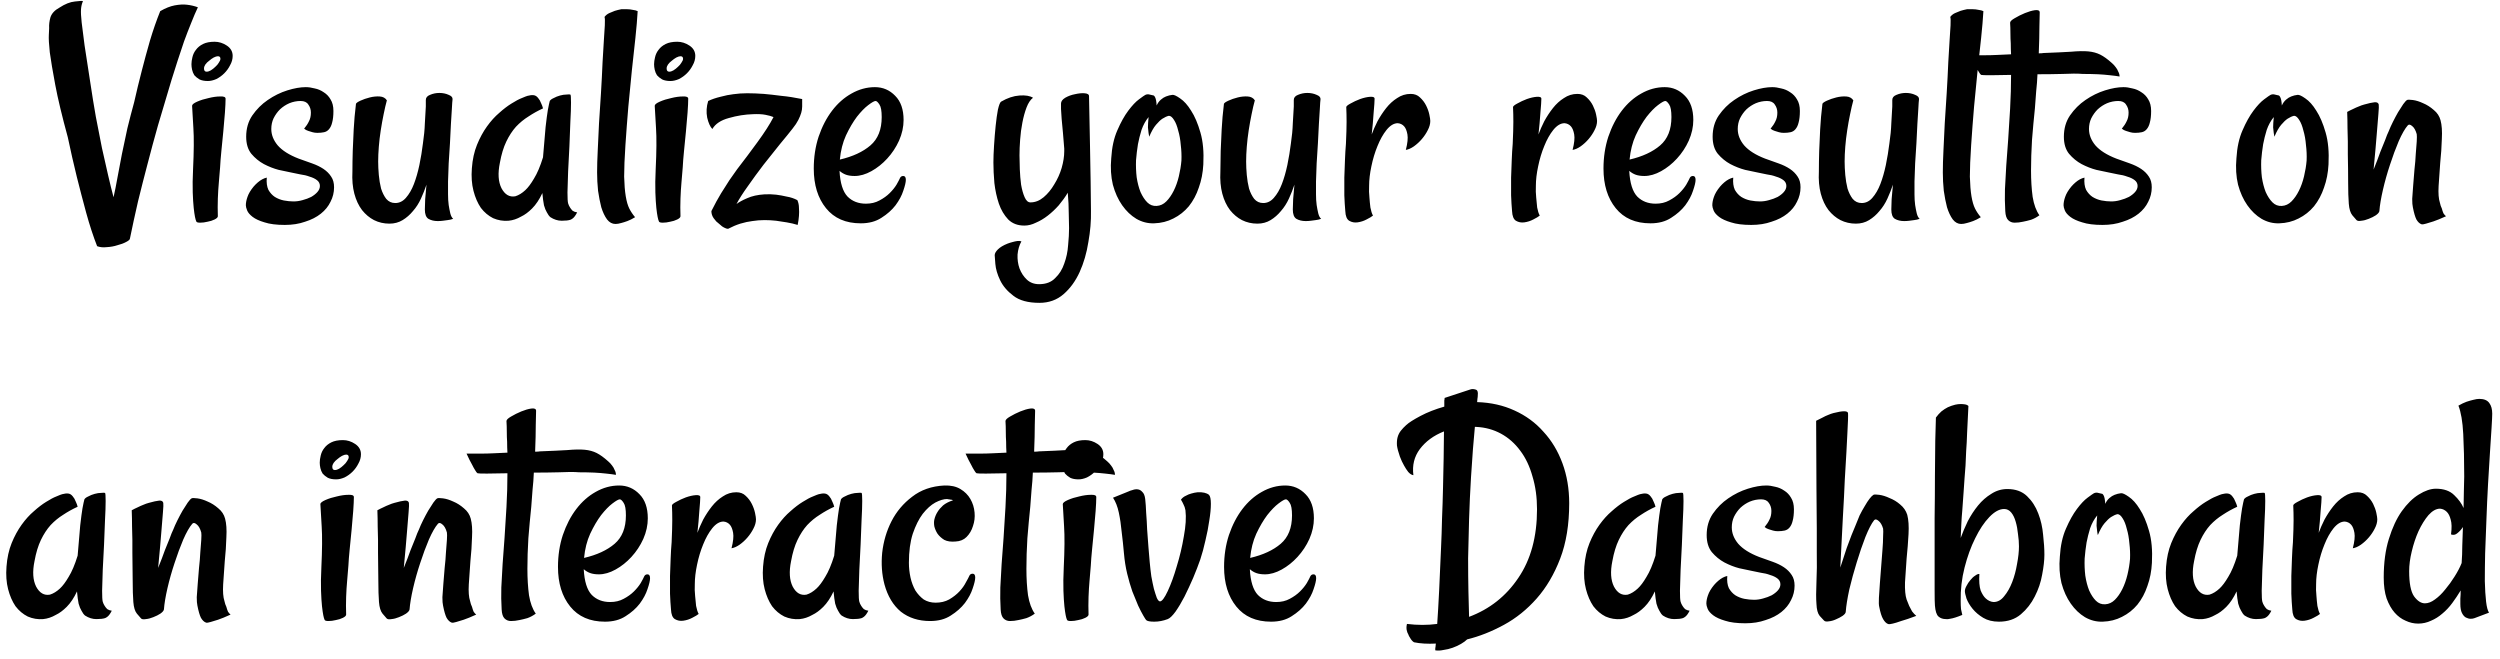 <svg width="182" height="48" viewBox="0 0 182 48" fill="none" xmlns="http://www.w3.org/2000/svg">
    <path d="M4.938 10C4.516 8.453 4.211 7.18 4.023 6.18C3.836 5.18 3.703 4.391 3.625 3.812C3.562 3.219 3.539 2.797 3.555 2.547C3.57 2.281 3.578 2.117 3.578 2.055C3.562 1.805 3.594 1.539 3.672 1.258C3.766 0.977 3.984 0.742 4.328 0.555C4.734 0.289 5.109 0.141 5.453 0.109C5.812 0.062 6.008 0.055 6.039 0.086C5.961 0.258 5.914 0.453 5.898 0.672C5.883 0.891 5.898 1.211 5.945 1.633C5.992 2.039 6.062 2.594 6.156 3.297C6.266 3.984 6.406 4.898 6.578 6.039C6.703 6.883 6.836 7.703 6.977 8.5C7.133 9.297 7.281 10.055 7.422 10.773C7.578 11.477 7.727 12.133 7.867 12.742C8.008 13.352 8.141 13.891 8.266 14.359C8.359 13.953 8.453 13.484 8.547 12.953C8.656 12.406 8.766 11.828 8.875 11.219C9 10.609 9.133 9.984 9.273 9.344C9.43 8.703 9.594 8.07 9.766 7.445C9.938 6.68 10.125 5.906 10.328 5.125C10.5 4.453 10.695 3.734 10.914 2.969C11.148 2.188 11.398 1.469 11.664 0.812C12.039 0.594 12.391 0.453 12.719 0.391C13.062 0.328 13.359 0.312 13.609 0.344C13.891 0.375 14.156 0.438 14.406 0.531C14.25 0.859 14.086 1.242 13.914 1.68C13.742 2.102 13.57 2.547 13.398 3.016C13.242 3.469 13.086 3.938 12.93 4.422C12.773 4.906 12.625 5.375 12.484 5.828C12.156 6.906 11.828 8.008 11.5 9.133C11.234 10.07 10.977 11.023 10.727 11.992C10.508 12.82 10.281 13.711 10.047 14.664C9.828 15.617 9.633 16.516 9.461 17.359C9.461 17.438 9.367 17.523 9.18 17.617C9.008 17.711 8.797 17.789 8.547 17.852C8.312 17.93 8.055 17.977 7.773 17.992C7.508 18.023 7.273 18 7.07 17.922C6.789 17.203 6.523 16.391 6.273 15.484C6.023 14.562 5.797 13.695 5.594 12.883C5.359 11.93 5.141 10.969 4.938 10ZM13.984 7.703C13.984 7.609 14.109 7.508 14.359 7.398C14.609 7.289 14.883 7.203 15.18 7.141C15.492 7.062 15.773 7.023 16.023 7.023C16.289 7.008 16.422 7.062 16.422 7.188C16.422 7.422 16.406 7.758 16.375 8.195C16.344 8.617 16.305 9.07 16.258 9.555C16.211 10.023 16.164 10.5 16.117 10.984C16.07 11.453 16.039 11.852 16.023 12.18C15.992 12.523 15.961 12.898 15.93 13.305C15.898 13.648 15.875 14.031 15.859 14.453C15.844 14.875 15.844 15.305 15.859 15.742C15.859 15.82 15.781 15.898 15.625 15.977C15.469 16.055 15.297 16.109 15.109 16.141C14.922 16.188 14.742 16.211 14.57 16.211C14.398 16.211 14.305 16.18 14.289 16.117C14.258 16.055 14.227 15.945 14.195 15.789C14.164 15.633 14.133 15.414 14.102 15.133C14.07 14.836 14.047 14.461 14.031 14.008C14.016 13.539 14.023 12.977 14.055 12.32C14.117 11.023 14.125 10.023 14.078 9.32C14.031 8.602 14 8.062 13.984 7.703ZM15.625 3.039C15.938 3.039 16.234 3.133 16.516 3.32C16.797 3.508 16.938 3.758 16.938 4.07C16.938 4.305 16.875 4.531 16.75 4.75C16.641 4.969 16.5 5.164 16.328 5.336C16.156 5.508 15.961 5.648 15.742 5.758C15.523 5.852 15.32 5.898 15.133 5.898C14.883 5.898 14.68 5.859 14.523 5.781C14.367 5.688 14.242 5.586 14.148 5.477C14.07 5.352 14.016 5.219 13.984 5.078C13.953 4.938 13.938 4.805 13.938 4.68C13.938 4.523 13.961 4.352 14.008 4.164C14.055 3.961 14.141 3.781 14.266 3.625C14.391 3.453 14.562 3.312 14.781 3.203C15 3.094 15.281 3.039 15.625 3.039ZM15.039 5.219C15.133 5.219 15.234 5.188 15.344 5.125C15.469 5.047 15.578 4.961 15.672 4.867C15.781 4.773 15.867 4.672 15.93 4.562C16.008 4.453 16.047 4.359 16.047 4.281C16.047 4.156 15.984 4.094 15.859 4.094C15.781 4.094 15.68 4.125 15.555 4.188C15.445 4.25 15.336 4.328 15.227 4.422C15.117 4.5 15.023 4.594 14.945 4.703C14.883 4.797 14.852 4.891 14.852 4.984C14.852 5.141 14.914 5.219 15.039 5.219ZM21.742 11.547C22.086 11.672 22.414 11.789 22.727 11.898C23.039 12.008 23.312 12.141 23.547 12.297C23.781 12.453 23.969 12.641 24.109 12.859C24.25 13.062 24.32 13.32 24.32 13.633C24.32 14.008 24.234 14.359 24.062 14.688C23.906 15.016 23.672 15.305 23.359 15.555C23.047 15.805 22.664 16 22.211 16.141C21.773 16.297 21.281 16.375 20.734 16.375C20.125 16.375 19.633 16.312 19.258 16.188C18.883 16.078 18.594 15.945 18.391 15.789C18.188 15.633 18.055 15.477 17.992 15.32C17.93 15.164 17.898 15.039 17.898 14.945C17.898 14.758 17.938 14.555 18.016 14.336C18.094 14.102 18.242 13.852 18.461 13.586C18.555 13.477 18.656 13.375 18.766 13.281C18.984 13.094 19.203 12.977 19.422 12.93C19.391 13.289 19.43 13.586 19.539 13.82C19.664 14.039 19.82 14.211 20.008 14.336C20.211 14.461 20.43 14.547 20.664 14.594C20.914 14.641 21.148 14.664 21.367 14.664C21.586 14.664 21.805 14.633 22.023 14.57C22.258 14.508 22.469 14.43 22.656 14.336C22.844 14.227 22.992 14.109 23.102 13.984C23.227 13.844 23.289 13.695 23.289 13.539C23.289 13.367 23.219 13.227 23.078 13.117C22.938 13.008 22.758 12.922 22.539 12.859C22.336 12.781 22.109 12.727 21.859 12.695C21.625 12.648 21.398 12.602 21.18 12.555C20.961 12.508 20.664 12.445 20.289 12.367C19.93 12.273 19.57 12.133 19.211 11.945C18.867 11.758 18.562 11.508 18.297 11.195C18.047 10.883 17.922 10.469 17.922 9.953C17.922 9.359 18.07 8.844 18.367 8.406C18.68 7.953 19.055 7.578 19.492 7.281C19.945 6.969 20.422 6.734 20.922 6.578C21.422 6.422 21.867 6.344 22.258 6.344C22.461 6.344 22.68 6.375 22.914 6.438C23.148 6.484 23.367 6.578 23.57 6.719C23.773 6.844 23.938 7.016 24.062 7.234C24.203 7.453 24.273 7.734 24.273 8.078C24.273 8.422 24.242 8.703 24.18 8.922C24.133 9.125 24.055 9.289 23.945 9.414C23.852 9.523 23.734 9.594 23.594 9.625C23.453 9.656 23.289 9.672 23.102 9.672C22.977 9.672 22.859 9.656 22.75 9.625C22.656 9.594 22.555 9.562 22.445 9.531C22.336 9.5 22.234 9.445 22.141 9.367C22.297 9.18 22.414 9 22.492 8.828C22.586 8.656 22.633 8.445 22.633 8.195C22.633 7.977 22.57 7.781 22.445 7.609C22.336 7.438 22.148 7.352 21.883 7.352C21.602 7.352 21.328 7.406 21.062 7.516C20.812 7.625 20.586 7.773 20.383 7.961C20.195 8.148 20.039 8.367 19.914 8.617C19.805 8.852 19.75 9.109 19.75 9.391C19.75 9.812 19.906 10.211 20.219 10.586C20.547 10.961 21.055 11.281 21.742 11.547ZM31 7.281C31 7.109 31.102 6.984 31.305 6.906C31.523 6.812 31.75 6.766 31.984 6.766C32.234 6.766 32.461 6.812 32.664 6.906C32.867 6.984 32.961 7.094 32.945 7.234C32.93 7.344 32.914 7.562 32.898 7.891C32.883 8.203 32.859 8.578 32.828 9.016C32.812 9.453 32.789 9.922 32.758 10.422C32.727 10.922 32.695 11.414 32.664 11.898C32.648 12.367 32.633 12.805 32.617 13.211C32.617 13.617 32.617 13.93 32.617 14.148C32.617 14.43 32.633 14.688 32.664 14.922C32.695 15.125 32.734 15.328 32.781 15.531C32.828 15.719 32.898 15.852 32.992 15.93C32.867 15.977 32.734 16.008 32.594 16.023C32.469 16.039 32.352 16.055 32.242 16.07C32.117 16.086 31.992 16.094 31.867 16.094C31.602 16.094 31.375 16.039 31.188 15.93C31.016 15.82 30.93 15.594 30.93 15.25C30.93 15.078 30.938 14.828 30.953 14.5C30.984 14.172 31.016 13.82 31.047 13.445C30.938 13.773 30.805 14.109 30.648 14.453C30.492 14.797 30.297 15.102 30.062 15.367C29.844 15.633 29.594 15.852 29.312 16.023C29.031 16.195 28.711 16.281 28.352 16.281C27.945 16.281 27.57 16.195 27.227 16.023C26.898 15.852 26.609 15.609 26.359 15.297C26.109 14.969 25.922 14.57 25.797 14.102C25.672 13.633 25.625 13.094 25.656 12.484C25.656 12.016 25.664 11.516 25.68 10.984C25.695 10.531 25.719 10.008 25.75 9.414C25.781 8.82 25.836 8.203 25.914 7.562C25.93 7.5 26.039 7.422 26.242 7.328C26.445 7.234 26.672 7.156 26.922 7.094C27.172 7.031 27.414 7.008 27.648 7.023C27.883 7.039 28.055 7.133 28.164 7.305C28.086 7.586 28.008 7.922 27.93 8.312C27.852 8.688 27.781 9.078 27.719 9.484C27.656 9.891 27.609 10.289 27.578 10.68C27.547 11.07 27.531 11.43 27.531 11.758C27.531 12.055 27.547 12.383 27.578 12.742C27.609 13.086 27.664 13.414 27.742 13.727C27.836 14.023 27.961 14.273 28.117 14.477C28.289 14.68 28.508 14.781 28.773 14.781C29.07 14.781 29.328 14.656 29.547 14.406C29.781 14.141 29.977 13.805 30.133 13.398C30.289 12.992 30.422 12.531 30.531 12.016C30.641 11.484 30.727 10.961 30.789 10.445C30.867 9.93 30.914 9.438 30.93 8.969C30.961 8.484 30.984 8.078 31 7.75V7.281ZM41.359 14.805C41.391 14.914 41.438 15.016 41.5 15.109C41.547 15.188 41.609 15.266 41.688 15.344C41.781 15.406 41.891 15.445 42.016 15.461C41.906 15.68 41.797 15.828 41.688 15.906C41.625 15.953 41.57 15.984 41.523 16C41.383 16.047 41.172 16.07 40.891 16.07C40.609 16.07 40.336 15.984 40.07 15.812C39.977 15.734 39.891 15.617 39.812 15.461C39.734 15.336 39.664 15.164 39.602 14.945C39.555 14.711 39.516 14.414 39.484 14.055C39.266 14.523 39.016 14.898 38.734 15.18C38.469 15.445 38.203 15.641 37.938 15.766C37.641 15.938 37.336 16.039 37.023 16.07C36.633 16.102 36.258 16.039 35.898 15.883C35.555 15.711 35.258 15.461 35.008 15.133C34.773 14.789 34.594 14.375 34.469 13.891C34.344 13.406 34.305 12.859 34.352 12.25C34.398 11.609 34.523 11.039 34.727 10.539C34.93 10.039 35.172 9.594 35.453 9.203C35.734 8.812 36.031 8.484 36.344 8.219C36.656 7.938 36.953 7.711 37.234 7.539C37.531 7.352 37.781 7.219 37.984 7.141C38.203 7.047 38.344 6.992 38.406 6.977C38.578 6.93 38.727 6.914 38.852 6.93C38.977 6.945 39.086 7.016 39.18 7.141C39.211 7.188 39.25 7.242 39.297 7.305C39.328 7.367 39.367 7.453 39.414 7.562C39.461 7.656 39.5 7.766 39.531 7.891C39.156 8.062 38.805 8.258 38.477 8.477C38.148 8.68 37.844 8.93 37.562 9.227C37.297 9.523 37.062 9.883 36.859 10.305C36.656 10.727 36.5 11.242 36.391 11.852C36.234 12.617 36.273 13.234 36.508 13.703C36.758 14.172 37.094 14.367 37.516 14.289C37.766 14.211 38.008 14.062 38.242 13.844C38.445 13.656 38.656 13.375 38.875 13C39.109 12.625 39.328 12.109 39.531 11.453C39.609 10.516 39.672 9.781 39.719 9.25C39.781 8.703 39.836 8.289 39.883 8.008C39.945 7.68 39.992 7.461 40.023 7.352C40.07 7.273 40.164 7.203 40.305 7.141C40.445 7.062 40.602 7 40.773 6.953C40.945 6.906 41.102 6.883 41.242 6.883C41.383 6.867 41.477 6.867 41.523 6.883C41.555 6.898 41.57 7.094 41.57 7.469C41.57 7.828 41.555 8.289 41.523 8.852C41.508 9.398 41.484 10 41.453 10.656C41.422 11.297 41.391 11.906 41.359 12.484C41.344 13.062 41.328 13.57 41.312 14.008C41.312 14.43 41.328 14.695 41.359 14.805ZM46.422 0.812C46.391 1.375 46.336 2.023 46.258 2.758C46.18 3.492 46.094 4.281 46 5.125C45.922 5.969 45.836 6.852 45.742 7.773C45.664 8.695 45.594 9.625 45.531 10.562C45.469 11.5 45.438 12.266 45.438 12.859C45.453 13.438 45.492 13.914 45.555 14.289C45.617 14.664 45.703 14.961 45.812 15.18C45.922 15.398 46.062 15.609 46.234 15.812C46.031 15.938 45.844 16.031 45.672 16.094C45.5 16.156 45.352 16.203 45.227 16.234C45.07 16.281 44.93 16.305 44.805 16.305C44.57 16.305 44.367 16.195 44.195 15.977C44.023 15.742 43.883 15.445 43.773 15.086C43.68 14.727 43.602 14.328 43.539 13.891C43.492 13.438 43.469 12.992 43.469 12.555C43.469 12.086 43.484 11.547 43.516 10.938C43.547 10.312 43.578 9.656 43.609 8.969C43.656 8.266 43.703 7.539 43.75 6.789C43.797 6.023 43.836 5.266 43.867 4.516C43.898 3.938 43.93 3.414 43.961 2.945C43.992 2.539 44.016 2.172 44.031 1.844C44.047 1.5 44.039 1.297 44.008 1.234C44.102 1.109 44.219 1.016 44.359 0.953C44.5 0.891 44.633 0.836 44.758 0.789C44.914 0.742 45.07 0.703 45.227 0.672H45.672C45.797 0.672 45.93 0.688 46.07 0.719C46.211 0.734 46.328 0.766 46.422 0.812ZM47.664 7.703C47.664 7.609 47.789 7.508 48.039 7.398C48.289 7.289 48.562 7.203 48.859 7.141C49.172 7.062 49.453 7.023 49.703 7.023C49.969 7.008 50.102 7.062 50.102 7.188C50.102 7.422 50.086 7.758 50.055 8.195C50.023 8.617 49.984 9.07 49.938 9.555C49.891 10.023 49.844 10.5 49.797 10.984C49.75 11.453 49.719 11.852 49.703 12.18C49.672 12.523 49.641 12.898 49.609 13.305C49.578 13.648 49.555 14.031 49.539 14.453C49.523 14.875 49.523 15.305 49.539 15.742C49.539 15.82 49.461 15.898 49.305 15.977C49.148 16.055 48.977 16.109 48.789 16.141C48.602 16.188 48.422 16.211 48.25 16.211C48.078 16.211 47.984 16.18 47.969 16.117C47.938 16.055 47.906 15.945 47.875 15.789C47.844 15.633 47.812 15.414 47.781 15.133C47.75 14.836 47.727 14.461 47.711 14.008C47.695 13.539 47.703 12.977 47.734 12.32C47.797 11.023 47.805 10.023 47.758 9.32C47.711 8.602 47.68 8.062 47.664 7.703ZM49.305 3.039C49.617 3.039 49.914 3.133 50.195 3.32C50.477 3.508 50.617 3.758 50.617 4.07C50.617 4.305 50.555 4.531 50.43 4.75C50.32 4.969 50.18 5.164 50.008 5.336C49.836 5.508 49.641 5.648 49.422 5.758C49.203 5.852 49 5.898 48.812 5.898C48.562 5.898 48.359 5.859 48.203 5.781C48.047 5.688 47.922 5.586 47.828 5.477C47.75 5.352 47.695 5.219 47.664 5.078C47.633 4.938 47.617 4.805 47.617 4.68C47.617 4.523 47.641 4.352 47.688 4.164C47.734 3.961 47.82 3.781 47.945 3.625C48.07 3.453 48.242 3.312 48.461 3.203C48.68 3.094 48.961 3.039 49.305 3.039ZM48.719 5.219C48.812 5.219 48.914 5.188 49.023 5.125C49.148 5.047 49.258 4.961 49.352 4.867C49.461 4.773 49.547 4.672 49.609 4.562C49.688 4.453 49.727 4.359 49.727 4.281C49.727 4.156 49.664 4.094 49.539 4.094C49.461 4.094 49.359 4.125 49.234 4.188C49.125 4.25 49.016 4.328 48.906 4.422C48.797 4.5 48.703 4.594 48.625 4.703C48.562 4.797 48.531 4.891 48.531 4.984C48.531 5.141 48.594 5.219 48.719 5.219ZM58.398 7.211C58.398 7.398 58.398 7.578 58.398 7.75C58.398 7.906 58.375 8.062 58.328 8.219C58.281 8.375 58.211 8.547 58.117 8.734C58.023 8.922 57.883 9.133 57.695 9.367C57.477 9.648 57.172 10.023 56.781 10.492C56.406 10.961 56.008 11.461 55.586 11.992C55.18 12.523 54.797 13.047 54.438 13.562C54.078 14.062 53.805 14.492 53.617 14.852C53.805 14.711 54.062 14.57 54.391 14.43C54.734 14.273 55.156 14.18 55.656 14.148C55.938 14.133 56.219 14.141 56.5 14.172C56.75 14.203 57.008 14.25 57.273 14.312C57.555 14.359 57.812 14.445 58.047 14.57C58.125 14.742 58.164 14.93 58.164 15.133C58.18 15.336 58.18 15.531 58.164 15.719C58.148 15.938 58.117 16.156 58.07 16.375C57.82 16.297 57.555 16.234 57.273 16.188C57.008 16.141 56.75 16.102 56.5 16.07C56.219 16.039 55.938 16.023 55.656 16.023C55.359 16.023 55.062 16.047 54.766 16.094C54.5 16.125 54.211 16.188 53.898 16.281C53.602 16.375 53.305 16.5 53.008 16.656C52.914 16.656 52.812 16.625 52.703 16.562C52.609 16.516 52.523 16.453 52.445 16.375C52.352 16.297 52.25 16.211 52.141 16.117C52.078 16.039 52.016 15.961 51.953 15.883C51.844 15.727 51.789 15.555 51.789 15.367C52.039 14.867 52.273 14.438 52.492 14.078C52.727 13.703 52.93 13.383 53.102 13.117C53.305 12.82 53.492 12.555 53.664 12.32C54.148 11.695 54.641 11.039 55.141 10.352C55.656 9.648 56.047 9.039 56.312 8.523C56.172 8.461 55.977 8.406 55.727 8.359C55.492 8.312 55.195 8.297 54.836 8.312C54.242 8.328 53.648 8.422 53.055 8.594C52.477 8.75 52.078 9.016 51.859 9.391C51.703 9.234 51.578 8.961 51.484 8.57C51.406 8.164 51.43 7.758 51.555 7.352C51.82 7.227 52.117 7.125 52.445 7.047C52.789 6.953 53.102 6.891 53.383 6.859C53.711 6.812 54.047 6.789 54.391 6.789C54.766 6.789 55.172 6.805 55.609 6.836C55.969 6.867 56.391 6.914 56.875 6.977C57.359 7.023 57.867 7.102 58.398 7.211ZM62.664 16.258C61.57 16.258 60.727 15.891 60.133 15.156C59.539 14.422 59.242 13.461 59.242 12.273C59.242 11.445 59.359 10.672 59.594 9.953C59.844 9.219 60.172 8.586 60.578 8.055C60.984 7.523 61.453 7.109 61.984 6.812C62.531 6.5 63.102 6.344 63.695 6.344C64.273 6.344 64.766 6.555 65.172 6.977C65.578 7.383 65.781 7.969 65.781 8.734C65.781 9.234 65.672 9.734 65.453 10.234C65.234 10.719 64.945 11.156 64.586 11.547C64.242 11.922 63.859 12.227 63.438 12.461C63.016 12.695 62.609 12.812 62.219 12.812C61.969 12.812 61.758 12.781 61.586 12.719C61.414 12.656 61.258 12.562 61.117 12.438C61.164 13.328 61.359 13.953 61.703 14.312C62.047 14.656 62.492 14.828 63.039 14.828C63.414 14.828 63.742 14.75 64.023 14.594C64.32 14.438 64.57 14.258 64.773 14.055C64.977 13.852 65.141 13.648 65.266 13.445C65.391 13.227 65.477 13.062 65.523 12.953C65.57 12.859 65.648 12.812 65.758 12.812C65.883 12.812 65.945 12.906 65.945 13.094C65.945 13.266 65.883 13.531 65.758 13.891C65.648 14.234 65.461 14.586 65.195 14.945C64.93 15.289 64.586 15.594 64.164 15.859C63.758 16.125 63.258 16.258 62.664 16.258ZM63.742 7.352C63.648 7.352 63.469 7.453 63.203 7.656C62.953 7.844 62.68 8.125 62.383 8.5C62.102 8.875 61.836 9.328 61.586 9.859C61.352 10.375 61.203 10.961 61.141 11.617C62.078 11.398 62.82 11.055 63.367 10.586C63.914 10.117 64.188 9.43 64.188 8.523C64.188 8.07 64.133 7.766 64.023 7.609C63.914 7.438 63.82 7.352 63.742 7.352ZM79.281 7C79.312 8.375 79.336 9.578 79.352 10.609C79.367 11.641 79.383 12.508 79.398 13.211C79.414 14.039 79.422 14.75 79.422 15.344C79.438 16.078 79.375 16.836 79.234 17.617C79.109 18.414 78.898 19.141 78.602 19.797C78.305 20.453 77.914 20.992 77.43 21.414C76.945 21.836 76.359 22.047 75.672 22.047C74.844 22.047 74.211 21.875 73.773 21.531C73.336 21.203 73.016 20.828 72.812 20.406C72.609 19.984 72.492 19.586 72.461 19.211C72.43 18.852 72.414 18.641 72.414 18.578C72.414 18.453 72.492 18.312 72.648 18.156C72.805 18 73.039 17.859 73.352 17.734C73.477 17.688 73.602 17.648 73.727 17.617C73.836 17.586 73.945 17.562 74.055 17.547C74.164 17.531 74.266 17.539 74.359 17.57C74.203 17.852 74.109 18.172 74.078 18.531C74.062 18.891 74.109 19.227 74.219 19.539C74.344 19.867 74.523 20.141 74.758 20.359C74.992 20.578 75.289 20.688 75.648 20.688C76.148 20.688 76.539 20.539 76.82 20.242C77.117 19.961 77.336 19.609 77.477 19.188C77.633 18.766 77.727 18.32 77.758 17.852C77.805 17.383 77.828 16.969 77.828 16.609C77.828 16.328 77.82 15.969 77.805 15.531C77.805 15.078 77.781 14.578 77.734 14.031C77.547 14.344 77.328 14.648 77.078 14.945C76.828 15.227 76.562 15.477 76.281 15.695C76 15.914 75.711 16.086 75.414 16.211C75.133 16.352 74.852 16.422 74.57 16.422C74.086 16.422 73.695 16.273 73.398 15.977C73.102 15.664 72.875 15.281 72.719 14.828C72.562 14.359 72.453 13.859 72.391 13.328C72.344 12.781 72.32 12.281 72.32 11.828C72.32 11.484 72.336 11.07 72.367 10.586C72.398 10.086 72.438 9.609 72.484 9.156C72.531 8.703 72.586 8.312 72.648 7.984C72.727 7.641 72.805 7.445 72.883 7.398C73.336 7.133 73.781 6.984 74.219 6.953C74.656 6.922 74.984 6.977 75.203 7.117C75.016 7.258 74.859 7.492 74.734 7.82C74.609 8.148 74.508 8.516 74.43 8.922C74.352 9.312 74.297 9.727 74.266 10.164C74.234 10.586 74.219 10.969 74.219 11.312C74.219 11.594 74.227 11.93 74.242 12.32C74.258 12.711 74.289 13.086 74.336 13.445C74.398 13.805 74.484 14.109 74.594 14.359C74.703 14.609 74.844 14.734 75.016 14.734C75.359 14.734 75.68 14.609 75.977 14.359C76.273 14.109 76.531 13.797 76.75 13.422C76.984 13.047 77.164 12.648 77.289 12.227C77.414 11.789 77.477 11.383 77.477 11.008V10.82C77.445 10.414 77.414 10.031 77.383 9.672C77.352 9.297 77.32 8.961 77.289 8.664C77.273 8.367 77.258 8.125 77.242 7.938C77.242 7.734 77.242 7.602 77.242 7.539C77.242 7.383 77.344 7.242 77.547 7.117C77.766 6.992 78 6.906 78.25 6.859C78.516 6.797 78.75 6.773 78.953 6.789C79.172 6.805 79.281 6.875 79.281 7ZM87.602 11.969C87.57 12.578 87.461 13.141 87.273 13.656C87.102 14.172 86.859 14.625 86.547 15.016C86.234 15.391 85.859 15.688 85.422 15.906C85 16.125 84.531 16.242 84.016 16.258C83.562 16.273 83.133 16.164 82.727 15.93C82.336 15.695 81.992 15.367 81.695 14.945C81.398 14.523 81.172 14.023 81.016 13.445C80.875 12.852 80.836 12.211 80.898 11.523C80.945 10.727 81.094 10.047 81.344 9.484C81.594 8.906 81.859 8.43 82.141 8.055C82.422 7.68 82.68 7.406 82.914 7.234C83.164 7.047 83.32 6.938 83.383 6.906C83.492 6.859 83.594 6.852 83.688 6.883C83.781 6.898 83.883 6.922 83.992 6.953C84.023 6.969 84.055 7.008 84.086 7.07C84.148 7.18 84.188 7.383 84.203 7.68C84.281 7.508 84.383 7.367 84.508 7.258C84.633 7.148 84.758 7.07 84.883 7.023C85.039 6.961 85.195 6.922 85.352 6.906C85.461 6.891 85.648 6.977 85.914 7.164C86.195 7.352 86.461 7.648 86.711 8.055C86.977 8.461 87.203 8.992 87.391 9.648C87.578 10.289 87.648 11.062 87.602 11.969ZM86.008 11.688C86.023 11.312 86.008 10.938 85.961 10.562C85.93 10.172 85.867 9.82 85.773 9.508C85.695 9.18 85.594 8.922 85.469 8.734C85.344 8.531 85.219 8.43 85.094 8.43C84.953 8.461 84.797 8.531 84.625 8.641C84.484 8.734 84.328 8.883 84.156 9.086C83.984 9.289 83.82 9.578 83.664 9.953C83.648 9.906 83.633 9.82 83.617 9.695C83.602 9.586 83.586 9.445 83.57 9.273C83.57 9.086 83.586 8.836 83.617 8.523C83.398 8.789 83.227 9.102 83.102 9.461C82.992 9.82 82.906 10.164 82.844 10.492C82.781 10.883 82.734 11.273 82.703 11.664C82.688 12.086 82.703 12.5 82.75 12.906C82.812 13.312 82.906 13.672 83.031 13.984C83.172 14.297 83.336 14.547 83.523 14.734C83.711 14.922 83.938 15.008 84.203 14.992C84.469 14.977 84.703 14.867 84.906 14.664C85.109 14.461 85.289 14.203 85.445 13.891C85.602 13.578 85.727 13.227 85.82 12.836C85.914 12.445 85.977 12.062 86.008 11.688ZM94.188 7.281C94.188 7.109 94.289 6.984 94.492 6.906C94.711 6.812 94.938 6.766 95.172 6.766C95.422 6.766 95.648 6.812 95.852 6.906C96.055 6.984 96.148 7.094 96.133 7.234C96.117 7.344 96.102 7.562 96.086 7.891C96.07 8.203 96.047 8.578 96.016 9.016C96 9.453 95.977 9.922 95.945 10.422C95.914 10.922 95.883 11.414 95.852 11.898C95.836 12.367 95.82 12.805 95.805 13.211C95.805 13.617 95.805 13.93 95.805 14.148C95.805 14.43 95.82 14.688 95.852 14.922C95.883 15.125 95.922 15.328 95.969 15.531C96.016 15.719 96.086 15.852 96.18 15.93C96.055 15.977 95.922 16.008 95.781 16.023C95.656 16.039 95.539 16.055 95.43 16.07C95.305 16.086 95.18 16.094 95.055 16.094C94.789 16.094 94.562 16.039 94.375 15.93C94.203 15.82 94.117 15.594 94.117 15.25C94.117 15.078 94.125 14.828 94.141 14.5C94.172 14.172 94.203 13.82 94.234 13.445C94.125 13.773 93.992 14.109 93.836 14.453C93.68 14.797 93.484 15.102 93.25 15.367C93.031 15.633 92.781 15.852 92.5 16.023C92.219 16.195 91.898 16.281 91.539 16.281C91.133 16.281 90.758 16.195 90.414 16.023C90.086 15.852 89.797 15.609 89.547 15.297C89.297 14.969 89.109 14.57 88.984 14.102C88.859 13.633 88.812 13.094 88.844 12.484C88.844 12.016 88.852 11.516 88.867 10.984C88.883 10.531 88.906 10.008 88.938 9.414C88.969 8.82 89.023 8.203 89.102 7.562C89.117 7.5 89.227 7.422 89.43 7.328C89.633 7.234 89.859 7.156 90.109 7.094C90.359 7.031 90.602 7.008 90.836 7.023C91.07 7.039 91.242 7.133 91.352 7.305C91.273 7.586 91.195 7.922 91.117 8.312C91.039 8.688 90.969 9.078 90.906 9.484C90.844 9.891 90.797 10.289 90.766 10.68C90.734 11.07 90.719 11.43 90.719 11.758C90.719 12.055 90.734 12.383 90.766 12.742C90.797 13.086 90.852 13.414 90.93 13.727C91.023 14.023 91.148 14.273 91.305 14.477C91.477 14.68 91.695 14.781 91.961 14.781C92.258 14.781 92.516 14.656 92.734 14.406C92.969 14.141 93.164 13.805 93.32 13.398C93.477 12.992 93.609 12.531 93.719 12.016C93.828 11.484 93.914 10.961 93.977 10.445C94.055 9.93 94.102 9.438 94.117 8.969C94.148 8.484 94.172 8.078 94.188 7.75V7.281ZM104.125 8.805C104.125 9.023 104.062 9.25 103.938 9.484C103.828 9.703 103.688 9.914 103.516 10.117C103.344 10.32 103.148 10.5 102.93 10.656C102.727 10.797 102.531 10.883 102.344 10.914C102.469 10.43 102.508 10.055 102.461 9.789C102.414 9.523 102.336 9.328 102.227 9.203C102.102 9.062 101.945 8.984 101.758 8.969C101.477 8.969 101.203 9.133 100.938 9.461C100.688 9.773 100.469 10.164 100.281 10.633C100.094 11.086 99.945 11.578 99.836 12.109C99.727 12.625 99.672 13.094 99.672 13.516C99.656 13.812 99.664 14.102 99.695 14.383C99.711 14.617 99.734 14.859 99.766 15.109C99.812 15.359 99.875 15.555 99.953 15.695C99.859 15.773 99.703 15.867 99.484 15.977C99.281 16.086 99.062 16.156 98.828 16.188C98.609 16.219 98.406 16.18 98.219 16.07C98.047 15.961 97.953 15.727 97.938 15.367C97.906 15.023 97.883 14.641 97.867 14.219C97.867 13.781 97.867 13.352 97.867 12.93C97.883 12.492 97.898 12.062 97.914 11.641C97.93 11.219 97.953 10.828 97.984 10.469C98.016 9.781 98.031 9.25 98.031 8.875C98.031 8.5 98.023 8.141 98.008 7.797C98.008 7.734 98.109 7.648 98.312 7.539C98.531 7.414 98.766 7.305 99.016 7.211C99.281 7.117 99.523 7.062 99.742 7.047C99.961 7.031 100.07 7.078 100.07 7.188C100.07 7.359 100.047 7.703 100 8.219C99.969 8.719 99.922 9.242 99.859 9.789C99.969 9.492 100.109 9.172 100.281 8.828C100.469 8.484 100.68 8.164 100.914 7.867C101.148 7.57 101.414 7.328 101.711 7.141C102.008 6.938 102.336 6.836 102.695 6.836C102.977 6.836 103.203 6.922 103.375 7.094C103.562 7.266 103.711 7.461 103.82 7.68C103.93 7.898 104.008 8.117 104.055 8.336C104.102 8.555 104.125 8.711 104.125 8.805ZM116.266 8.805C116.266 9.023 116.203 9.25 116.078 9.484C115.969 9.703 115.828 9.914 115.656 10.117C115.484 10.32 115.289 10.5 115.07 10.656C114.867 10.797 114.672 10.883 114.484 10.914C114.609 10.43 114.648 10.055 114.602 9.789C114.555 9.523 114.477 9.328 114.367 9.203C114.242 9.062 114.086 8.984 113.898 8.969C113.617 8.969 113.344 9.133 113.078 9.461C112.828 9.773 112.609 10.164 112.422 10.633C112.234 11.086 112.086 11.578 111.977 12.109C111.867 12.625 111.812 13.094 111.812 13.516C111.797 13.812 111.805 14.102 111.836 14.383C111.852 14.617 111.875 14.859 111.906 15.109C111.953 15.359 112.016 15.555 112.094 15.695C112 15.773 111.844 15.867 111.625 15.977C111.422 16.086 111.203 16.156 110.969 16.188C110.75 16.219 110.547 16.18 110.359 16.07C110.188 15.961 110.094 15.727 110.078 15.367C110.047 15.023 110.023 14.641 110.008 14.219C110.008 13.781 110.008 13.352 110.008 12.93C110.023 12.492 110.039 12.062 110.055 11.641C110.07 11.219 110.094 10.828 110.125 10.469C110.156 9.781 110.172 9.25 110.172 8.875C110.172 8.5 110.164 8.141 110.148 7.797C110.148 7.734 110.25 7.648 110.453 7.539C110.672 7.414 110.906 7.305 111.156 7.211C111.422 7.117 111.664 7.062 111.883 7.047C112.102 7.031 112.211 7.078 112.211 7.188C112.211 7.359 112.188 7.703 112.141 8.219C112.109 8.719 112.062 9.242 112 9.789C112.109 9.492 112.25 9.172 112.422 8.828C112.609 8.484 112.82 8.164 113.055 7.867C113.289 7.57 113.555 7.328 113.852 7.141C114.148 6.938 114.477 6.836 114.836 6.836C115.117 6.836 115.344 6.922 115.516 7.094C115.703 7.266 115.852 7.461 115.961 7.68C116.07 7.898 116.148 8.117 116.195 8.336C116.242 8.555 116.266 8.711 116.266 8.805ZM120.156 16.258C119.062 16.258 118.219 15.891 117.625 15.156C117.031 14.422 116.734 13.461 116.734 12.273C116.734 11.445 116.852 10.672 117.086 9.953C117.336 9.219 117.664 8.586 118.07 8.055C118.477 7.523 118.945 7.109 119.477 6.812C120.023 6.5 120.594 6.344 121.188 6.344C121.766 6.344 122.258 6.555 122.664 6.977C123.07 7.383 123.273 7.969 123.273 8.734C123.273 9.234 123.164 9.734 122.945 10.234C122.727 10.719 122.438 11.156 122.078 11.547C121.734 11.922 121.352 12.227 120.93 12.461C120.508 12.695 120.102 12.812 119.711 12.812C119.461 12.812 119.25 12.781 119.078 12.719C118.906 12.656 118.75 12.562 118.609 12.438C118.656 13.328 118.852 13.953 119.195 14.312C119.539 14.656 119.984 14.828 120.531 14.828C120.906 14.828 121.234 14.75 121.516 14.594C121.812 14.438 122.062 14.258 122.266 14.055C122.469 13.852 122.633 13.648 122.758 13.445C122.883 13.227 122.969 13.062 123.016 12.953C123.062 12.859 123.141 12.812 123.25 12.812C123.375 12.812 123.438 12.906 123.438 13.094C123.438 13.266 123.375 13.531 123.25 13.891C123.141 14.234 122.953 14.586 122.688 14.945C122.422 15.289 122.078 15.594 121.656 15.859C121.25 16.125 120.75 16.258 120.156 16.258ZM121.234 7.352C121.141 7.352 120.961 7.453 120.695 7.656C120.445 7.844 120.172 8.125 119.875 8.5C119.594 8.875 119.328 9.328 119.078 9.859C118.844 10.375 118.695 10.961 118.633 11.617C119.57 11.398 120.312 11.055 120.859 10.586C121.406 10.117 121.68 9.43 121.68 8.523C121.68 8.07 121.625 7.766 121.516 7.609C121.406 7.438 121.312 7.352 121.234 7.352ZM128.5 11.547C128.844 11.672 129.172 11.789 129.484 11.898C129.797 12.008 130.07 12.141 130.305 12.297C130.539 12.453 130.727 12.641 130.867 12.859C131.008 13.062 131.078 13.32 131.078 13.633C131.078 14.008 130.992 14.359 130.82 14.688C130.664 15.016 130.43 15.305 130.117 15.555C129.805 15.805 129.422 16 128.969 16.141C128.531 16.297 128.039 16.375 127.492 16.375C126.883 16.375 126.391 16.312 126.016 16.188C125.641 16.078 125.352 15.945 125.148 15.789C124.945 15.633 124.812 15.477 124.75 15.32C124.688 15.164 124.656 15.039 124.656 14.945C124.656 14.758 124.695 14.555 124.773 14.336C124.852 14.102 125 13.852 125.219 13.586C125.312 13.477 125.414 13.375 125.523 13.281C125.742 13.094 125.961 12.977 126.18 12.93C126.148 13.289 126.188 13.586 126.297 13.82C126.422 14.039 126.578 14.211 126.766 14.336C126.969 14.461 127.188 14.547 127.422 14.594C127.672 14.641 127.906 14.664 128.125 14.664C128.344 14.664 128.562 14.633 128.781 14.57C129.016 14.508 129.227 14.43 129.414 14.336C129.602 14.227 129.75 14.109 129.859 13.984C129.984 13.844 130.047 13.695 130.047 13.539C130.047 13.367 129.977 13.227 129.836 13.117C129.695 13.008 129.516 12.922 129.297 12.859C129.094 12.781 128.867 12.727 128.617 12.695C128.383 12.648 128.156 12.602 127.938 12.555C127.719 12.508 127.422 12.445 127.047 12.367C126.688 12.273 126.328 12.133 125.969 11.945C125.625 11.758 125.32 11.508 125.055 11.195C124.805 10.883 124.68 10.469 124.68 9.953C124.68 9.359 124.828 8.844 125.125 8.406C125.438 7.953 125.812 7.578 126.25 7.281C126.703 6.969 127.18 6.734 127.68 6.578C128.18 6.422 128.625 6.344 129.016 6.344C129.219 6.344 129.438 6.375 129.672 6.438C129.906 6.484 130.125 6.578 130.328 6.719C130.531 6.844 130.695 7.016 130.82 7.234C130.961 7.453 131.031 7.734 131.031 8.078C131.031 8.422 131 8.703 130.938 8.922C130.891 9.125 130.812 9.289 130.703 9.414C130.609 9.523 130.492 9.594 130.352 9.625C130.211 9.656 130.047 9.672 129.859 9.672C129.734 9.672 129.617 9.656 129.508 9.625C129.414 9.594 129.312 9.562 129.203 9.531C129.094 9.5 128.992 9.445 128.898 9.367C129.055 9.18 129.172 9 129.25 8.828C129.344 8.656 129.391 8.445 129.391 8.195C129.391 7.977 129.328 7.781 129.203 7.609C129.094 7.438 128.906 7.352 128.641 7.352C128.359 7.352 128.086 7.406 127.82 7.516C127.57 7.625 127.344 7.773 127.141 7.961C126.953 8.148 126.797 8.367 126.672 8.617C126.562 8.852 126.508 9.109 126.508 9.391C126.508 9.812 126.664 10.211 126.977 10.586C127.305 10.961 127.812 11.281 128.5 11.547ZM137.758 7.281C137.758 7.109 137.859 6.984 138.062 6.906C138.281 6.812 138.508 6.766 138.742 6.766C138.992 6.766 139.219 6.812 139.422 6.906C139.625 6.984 139.719 7.094 139.703 7.234C139.688 7.344 139.672 7.562 139.656 7.891C139.641 8.203 139.617 8.578 139.586 9.016C139.57 9.453 139.547 9.922 139.516 10.422C139.484 10.922 139.453 11.414 139.422 11.898C139.406 12.367 139.391 12.805 139.375 13.211C139.375 13.617 139.375 13.93 139.375 14.148C139.375 14.43 139.391 14.688 139.422 14.922C139.453 15.125 139.492 15.328 139.539 15.531C139.586 15.719 139.656 15.852 139.75 15.93C139.625 15.977 139.492 16.008 139.352 16.023C139.227 16.039 139.109 16.055 139 16.07C138.875 16.086 138.75 16.094 138.625 16.094C138.359 16.094 138.133 16.039 137.945 15.93C137.773 15.82 137.688 15.594 137.688 15.25C137.688 15.078 137.695 14.828 137.711 14.5C137.742 14.172 137.773 13.82 137.805 13.445C137.695 13.773 137.562 14.109 137.406 14.453C137.25 14.797 137.055 15.102 136.82 15.367C136.602 15.633 136.352 15.852 136.07 16.023C135.789 16.195 135.469 16.281 135.109 16.281C134.703 16.281 134.328 16.195 133.984 16.023C133.656 15.852 133.367 15.609 133.117 15.297C132.867 14.969 132.68 14.57 132.555 14.102C132.43 13.633 132.383 13.094 132.414 12.484C132.414 12.016 132.422 11.516 132.438 10.984C132.453 10.531 132.477 10.008 132.508 9.414C132.539 8.82 132.594 8.203 132.672 7.562C132.688 7.5 132.797 7.422 133 7.328C133.203 7.234 133.43 7.156 133.68 7.094C133.93 7.031 134.172 7.008 134.406 7.023C134.641 7.039 134.812 7.133 134.922 7.305C134.844 7.586 134.766 7.922 134.688 8.312C134.609 8.688 134.539 9.078 134.477 9.484C134.414 9.891 134.367 10.289 134.336 10.68C134.305 11.07 134.289 11.43 134.289 11.758C134.289 12.055 134.305 12.383 134.336 12.742C134.367 13.086 134.422 13.414 134.5 13.727C134.594 14.023 134.719 14.273 134.875 14.477C135.047 14.68 135.266 14.781 135.531 14.781C135.828 14.781 136.086 14.656 136.305 14.406C136.539 14.141 136.734 13.805 136.891 13.398C137.047 12.992 137.18 12.531 137.289 12.016C137.398 11.484 137.484 10.961 137.547 10.445C137.625 9.93 137.672 9.438 137.688 8.969C137.719 8.484 137.742 8.078 137.758 7.75V7.281ZM144.391 0.812C144.359 1.375 144.305 2.023 144.227 2.758C144.148 3.492 144.062 4.281 143.969 5.125C143.891 5.969 143.805 6.852 143.711 7.773C143.633 8.695 143.562 9.625 143.5 10.562C143.438 11.5 143.406 12.266 143.406 12.859C143.422 13.438 143.461 13.914 143.523 14.289C143.586 14.664 143.672 14.961 143.781 15.18C143.891 15.398 144.031 15.609 144.203 15.812C144 15.938 143.812 16.031 143.641 16.094C143.469 16.156 143.32 16.203 143.195 16.234C143.039 16.281 142.898 16.305 142.773 16.305C142.539 16.305 142.336 16.195 142.164 15.977C141.992 15.742 141.852 15.445 141.742 15.086C141.648 14.727 141.57 14.328 141.508 13.891C141.461 13.438 141.438 12.992 141.438 12.555C141.438 12.086 141.453 11.547 141.484 10.938C141.516 10.312 141.547 9.656 141.578 8.969C141.625 8.266 141.672 7.539 141.719 6.789C141.766 6.023 141.805 5.266 141.836 4.516C141.867 3.938 141.898 3.414 141.93 2.945C141.961 2.539 141.984 2.172 142 1.844C142.016 1.5 142.008 1.297 141.977 1.234C142.07 1.109 142.188 1.016 142.328 0.953C142.469 0.891 142.602 0.836 142.727 0.789C142.883 0.742 143.039 0.703 143.195 0.672H143.641C143.766 0.672 143.898 0.688 144.039 0.719C144.18 0.734 144.297 0.766 144.391 0.812ZM154.305 5.57C154.133 5.539 153.898 5.508 153.602 5.477C153.32 5.445 153.031 5.422 152.734 5.406C152.391 5.391 152.023 5.383 151.633 5.383C151.242 5.352 150.75 5.352 150.156 5.383C149.578 5.398 148.969 5.406 148.328 5.406C148.312 5.812 148.281 6.227 148.234 6.648C148.203 7.07 148.172 7.484 148.141 7.891C148.062 8.641 147.992 9.406 147.93 10.188C147.883 10.969 147.859 11.711 147.859 12.414C147.859 13.117 147.898 13.758 147.977 14.336C148.07 14.898 148.234 15.344 148.469 15.672C148.281 15.812 148.078 15.922 147.859 16C147.641 16.062 147.445 16.109 147.273 16.141C147.07 16.188 146.867 16.211 146.664 16.211C146.477 16.211 146.32 16.148 146.195 16.023C146.07 15.898 146 15.68 145.984 15.367C145.953 14.836 145.945 14.305 145.961 13.773C145.992 13.227 146.023 12.656 146.055 12.062C146.102 11.469 146.148 10.836 146.195 10.164C146.242 9.477 146.289 8.727 146.336 7.914C146.383 7.07 146.406 6.25 146.406 5.453C145.812 5.469 145.312 5.477 144.906 5.477C144.5 5.477 144.273 5.469 144.227 5.453C144.18 5.422 144.125 5.352 144.062 5.242C144 5.148 143.922 5.008 143.828 4.82C143.719 4.633 143.586 4.367 143.43 4.023C143.727 4.023 144.055 4.023 144.414 4.023C144.758 4.023 145.078 4.016 145.375 4C145.719 3.984 146.062 3.969 146.406 3.953C146.391 3.703 146.383 3.438 146.383 3.156C146.367 2.938 146.359 2.695 146.359 2.43C146.359 2.148 146.352 1.891 146.336 1.656C146.336 1.562 146.445 1.453 146.664 1.328C146.898 1.188 147.148 1.062 147.414 0.953C147.68 0.844 147.922 0.773 148.141 0.742C148.375 0.711 148.492 0.766 148.492 0.906C148.492 1.047 148.484 1.391 148.469 1.938C148.469 2.469 148.453 3.117 148.422 3.883C148.578 3.883 148.695 3.875 148.773 3.859C149.602 3.828 150.266 3.797 150.766 3.766C151.281 3.719 151.703 3.711 152.031 3.742C152.359 3.773 152.648 3.852 152.898 3.977C153.148 4.102 153.43 4.305 153.742 4.586C153.852 4.68 153.945 4.781 154.023 4.891C154.102 4.984 154.164 5.094 154.211 5.219C154.273 5.328 154.305 5.445 154.305 5.57ZM154.07 11.547C154.414 11.672 154.742 11.789 155.055 11.898C155.367 12.008 155.641 12.141 155.875 12.297C156.109 12.453 156.297 12.641 156.438 12.859C156.578 13.062 156.648 13.32 156.648 13.633C156.648 14.008 156.562 14.359 156.391 14.688C156.234 15.016 156 15.305 155.688 15.555C155.375 15.805 154.992 16 154.539 16.141C154.102 16.297 153.609 16.375 153.062 16.375C152.453 16.375 151.961 16.312 151.586 16.188C151.211 16.078 150.922 15.945 150.719 15.789C150.516 15.633 150.383 15.477 150.32 15.32C150.258 15.164 150.227 15.039 150.227 14.945C150.227 14.758 150.266 14.555 150.344 14.336C150.422 14.102 150.57 13.852 150.789 13.586C150.883 13.477 150.984 13.375 151.094 13.281C151.312 13.094 151.531 12.977 151.75 12.93C151.719 13.289 151.758 13.586 151.867 13.82C151.992 14.039 152.148 14.211 152.336 14.336C152.539 14.461 152.758 14.547 152.992 14.594C153.242 14.641 153.477 14.664 153.695 14.664C153.914 14.664 154.133 14.633 154.352 14.57C154.586 14.508 154.797 14.43 154.984 14.336C155.172 14.227 155.32 14.109 155.43 13.984C155.555 13.844 155.617 13.695 155.617 13.539C155.617 13.367 155.547 13.227 155.406 13.117C155.266 13.008 155.086 12.922 154.867 12.859C154.664 12.781 154.438 12.727 154.188 12.695C153.953 12.648 153.727 12.602 153.508 12.555C153.289 12.508 152.992 12.445 152.617 12.367C152.258 12.273 151.898 12.133 151.539 11.945C151.195 11.758 150.891 11.508 150.625 11.195C150.375 10.883 150.25 10.469 150.25 9.953C150.25 9.359 150.398 8.844 150.695 8.406C151.008 7.953 151.383 7.578 151.82 7.281C152.273 6.969 152.75 6.734 153.25 6.578C153.75 6.422 154.195 6.344 154.586 6.344C154.789 6.344 155.008 6.375 155.242 6.438C155.477 6.484 155.695 6.578 155.898 6.719C156.102 6.844 156.266 7.016 156.391 7.234C156.531 7.453 156.602 7.734 156.602 8.078C156.602 8.422 156.57 8.703 156.508 8.922C156.461 9.125 156.383 9.289 156.273 9.414C156.18 9.523 156.062 9.594 155.922 9.625C155.781 9.656 155.617 9.672 155.43 9.672C155.305 9.672 155.188 9.656 155.078 9.625C154.984 9.594 154.883 9.562 154.773 9.531C154.664 9.5 154.562 9.445 154.469 9.367C154.625 9.18 154.742 9 154.82 8.828C154.914 8.656 154.961 8.445 154.961 8.195C154.961 7.977 154.898 7.781 154.773 7.609C154.664 7.438 154.477 7.352 154.211 7.352C153.93 7.352 153.656 7.406 153.391 7.516C153.141 7.625 152.914 7.773 152.711 7.961C152.523 8.148 152.367 8.367 152.242 8.617C152.133 8.852 152.078 9.109 152.078 9.391C152.078 9.812 152.234 10.211 152.547 10.586C152.875 10.961 153.383 11.281 154.07 11.547ZM169.516 11.969C169.484 12.578 169.375 13.141 169.188 13.656C169.016 14.172 168.773 14.625 168.461 15.016C168.148 15.391 167.773 15.688 167.336 15.906C166.914 16.125 166.445 16.242 165.93 16.258C165.477 16.273 165.047 16.164 164.641 15.93C164.25 15.695 163.906 15.367 163.609 14.945C163.312 14.523 163.086 14.023 162.93 13.445C162.789 12.852 162.75 12.211 162.812 11.523C162.859 10.727 163.008 10.047 163.258 9.484C163.508 8.906 163.773 8.43 164.055 8.055C164.336 7.68 164.594 7.406 164.828 7.234C165.078 7.047 165.234 6.938 165.297 6.906C165.406 6.859 165.508 6.852 165.602 6.883C165.695 6.898 165.797 6.922 165.906 6.953C165.938 6.969 165.969 7.008 166 7.07C166.062 7.18 166.102 7.383 166.117 7.68C166.195 7.508 166.297 7.367 166.422 7.258C166.547 7.148 166.672 7.07 166.797 7.023C166.953 6.961 167.109 6.922 167.266 6.906C167.375 6.891 167.562 6.977 167.828 7.164C168.109 7.352 168.375 7.648 168.625 8.055C168.891 8.461 169.117 8.992 169.305 9.648C169.492 10.289 169.562 11.062 169.516 11.969ZM167.922 11.688C167.938 11.312 167.922 10.938 167.875 10.562C167.844 10.172 167.781 9.82 167.688 9.508C167.609 9.18 167.508 8.922 167.383 8.734C167.258 8.531 167.133 8.43 167.008 8.43C166.867 8.461 166.711 8.531 166.539 8.641C166.398 8.734 166.242 8.883 166.07 9.086C165.898 9.289 165.734 9.578 165.578 9.953C165.562 9.906 165.547 9.82 165.531 9.695C165.516 9.586 165.5 9.445 165.484 9.273C165.484 9.086 165.5 8.836 165.531 8.523C165.312 8.789 165.141 9.102 165.016 9.461C164.906 9.82 164.82 10.164 164.758 10.492C164.695 10.883 164.648 11.273 164.617 11.664C164.602 12.086 164.617 12.5 164.664 12.906C164.727 13.312 164.82 13.672 164.945 13.984C165.086 14.297 165.25 14.547 165.438 14.734C165.625 14.922 165.852 15.008 166.117 14.992C166.383 14.977 166.617 14.867 166.82 14.664C167.023 14.461 167.203 14.203 167.359 13.891C167.516 13.578 167.641 13.227 167.734 12.836C167.828 12.445 167.891 12.062 167.922 11.688ZM173.219 15.367C173.203 15.461 173.117 15.562 172.961 15.672C172.82 15.766 172.648 15.852 172.445 15.93C172.258 16.008 172.078 16.055 171.906 16.07C171.734 16.102 171.617 16.086 171.555 16.023C171.492 15.961 171.391 15.844 171.25 15.672C171.109 15.5 171.023 15.219 170.992 14.828C170.961 14.422 170.945 13.914 170.945 13.305C170.945 12.68 170.938 11.992 170.922 11.242V10.305C170.922 10.023 170.914 9.695 170.898 9.32C170.898 8.945 170.891 8.555 170.875 8.148C171.016 8.07 171.156 8 171.297 7.938C171.453 7.859 171.594 7.797 171.719 7.75C171.859 7.688 171.992 7.641 172.117 7.609C172.445 7.516 172.695 7.461 172.867 7.445C173.039 7.43 173.141 7.484 173.172 7.609C173.188 7.703 173.18 7.93 173.148 8.289C173.117 8.602 173.078 9.078 173.031 9.719C172.984 10.344 172.906 11.219 172.797 12.344C173 11.844 173.164 11.414 173.289 11.055C173.43 10.695 173.547 10.406 173.641 10.188C173.734 9.922 173.82 9.711 173.898 9.555C173.977 9.352 174.078 9.125 174.203 8.875C174.328 8.625 174.453 8.391 174.578 8.172C174.719 7.953 174.844 7.758 174.953 7.586C175.078 7.414 175.172 7.312 175.234 7.281C175.281 7.25 175.422 7.25 175.656 7.281C175.891 7.312 176.141 7.391 176.406 7.516C176.672 7.625 176.93 7.789 177.18 8.008C177.43 8.211 177.594 8.461 177.672 8.758C177.766 9.102 177.797 9.555 177.766 10.117C177.75 10.68 177.711 11.258 177.648 11.852C177.602 12.445 177.562 13.008 177.531 13.539C177.5 14.07 177.531 14.477 177.625 14.758C177.656 14.914 177.703 15.055 177.766 15.18C177.797 15.305 177.836 15.422 177.883 15.531C177.945 15.625 178.008 15.695 178.07 15.742C177.695 15.914 177.391 16.039 177.156 16.117C176.922 16.195 176.742 16.25 176.617 16.281C176.461 16.328 176.352 16.344 176.289 16.328C176.148 16.281 176.023 16.164 175.914 15.977C175.82 15.789 175.734 15.492 175.656 15.086C175.625 14.961 175.609 14.758 175.609 14.477C175.625 14.18 175.648 13.852 175.68 13.492C175.711 13.117 175.742 12.734 175.773 12.344C175.82 11.938 175.852 11.562 175.867 11.219C175.898 10.859 175.922 10.555 175.938 10.305C175.953 10.039 175.953 9.859 175.938 9.766C175.859 9.484 175.75 9.289 175.609 9.18C175.469 9.055 175.359 9.039 175.281 9.133C175.078 9.367 174.859 9.75 174.625 10.281C174.406 10.797 174.195 11.367 173.992 11.992C173.789 12.602 173.617 13.211 173.477 13.82C173.336 14.43 173.25 14.945 173.219 15.367ZM7.48 43.805C7.512 43.914 7.559 44.016 7.621 44.109C7.668 44.188 7.73 44.266 7.809 44.344C7.902 44.406 8.012 44.445 8.137 44.461C8.027 44.68 7.918 44.828 7.809 44.906C7.746 44.953 7.691 44.984 7.645 45C7.504 45.047 7.293 45.07 7.012 45.07C6.73 45.07 6.457 44.984 6.191 44.812C6.098 44.734 6.012 44.617 5.934 44.461C5.855 44.336 5.785 44.164 5.723 43.945C5.676 43.711 5.637 43.414 5.605 43.055C5.387 43.523 5.137 43.898 4.855 44.18C4.59 44.445 4.324 44.641 4.059 44.766C3.762 44.938 3.457 45.039 3.145 45.07C2.754 45.102 2.379 45.039 2.02 44.883C1.676 44.711 1.379 44.461 1.129 44.133C0.895 43.789 0.715 43.375 0.59 42.891C0.465 42.406 0.426 41.859 0.473 41.25C0.52 40.609 0.645 40.039 0.848 39.539C1.051 39.039 1.293 38.594 1.574 38.203C1.855 37.812 2.152 37.484 2.465 37.219C2.777 36.938 3.074 36.711 3.355 36.539C3.652 36.352 3.902 36.219 4.105 36.141C4.324 36.047 4.465 35.992 4.527 35.977C4.699 35.93 4.848 35.914 4.973 35.93C5.098 35.945 5.207 36.016 5.301 36.141C5.332 36.188 5.371 36.242 5.418 36.305C5.449 36.367 5.488 36.453 5.535 36.562C5.582 36.656 5.621 36.766 5.652 36.891C5.277 37.062 4.926 37.258 4.598 37.477C4.27 37.68 3.965 37.93 3.684 38.227C3.418 38.523 3.184 38.883 2.98 39.305C2.777 39.727 2.621 40.242 2.512 40.852C2.355 41.617 2.395 42.234 2.629 42.703C2.879 43.172 3.215 43.367 3.637 43.289C3.887 43.211 4.129 43.062 4.363 42.844C4.566 42.656 4.777 42.375 4.996 42C5.23 41.625 5.449 41.109 5.652 40.453C5.73 39.516 5.793 38.781 5.84 38.25C5.902 37.703 5.957 37.289 6.004 37.008C6.066 36.68 6.113 36.461 6.145 36.352C6.191 36.273 6.285 36.203 6.426 36.141C6.566 36.062 6.723 36 6.895 35.953C7.066 35.906 7.223 35.883 7.363 35.883C7.504 35.867 7.598 35.867 7.645 35.883C7.676 35.898 7.691 36.094 7.691 36.469C7.691 36.828 7.676 37.289 7.645 37.852C7.629 38.398 7.605 39 7.574 39.656C7.543 40.297 7.512 40.906 7.48 41.484C7.465 42.062 7.449 42.57 7.434 43.008C7.434 43.43 7.449 43.695 7.48 43.805ZM11.934 44.367C11.918 44.461 11.832 44.562 11.676 44.672C11.535 44.766 11.363 44.852 11.16 44.93C10.973 45.008 10.793 45.055 10.621 45.07C10.449 45.102 10.332 45.086 10.27 45.023C10.207 44.961 10.105 44.844 9.965 44.672C9.824 44.5 9.738 44.219 9.707 43.828C9.676 43.422 9.66 42.914 9.66 42.305C9.66 41.68 9.652 40.992 9.637 40.242V39.305C9.637 39.023 9.629 38.695 9.613 38.32C9.613 37.945 9.605 37.555 9.59 37.148C9.73 37.07 9.871 37 10.012 36.938C10.168 36.859 10.309 36.797 10.434 36.75C10.574 36.688 10.707 36.641 10.832 36.609C11.16 36.516 11.41 36.461 11.582 36.445C11.754 36.43 11.855 36.484 11.887 36.609C11.902 36.703 11.895 36.93 11.863 37.289C11.832 37.602 11.793 38.078 11.746 38.719C11.699 39.344 11.621 40.219 11.512 41.344C11.715 40.844 11.879 40.414 12.004 40.055C12.145 39.695 12.262 39.406 12.355 39.188C12.449 38.922 12.535 38.711 12.613 38.555C12.691 38.352 12.793 38.125 12.918 37.875C13.043 37.625 13.168 37.391 13.293 37.172C13.434 36.953 13.559 36.758 13.668 36.586C13.793 36.414 13.887 36.312 13.949 36.281C13.996 36.25 14.137 36.25 14.371 36.281C14.605 36.312 14.855 36.391 15.121 36.516C15.387 36.625 15.645 36.789 15.895 37.008C16.145 37.211 16.309 37.461 16.387 37.758C16.48 38.102 16.512 38.555 16.48 39.117C16.465 39.68 16.426 40.258 16.363 40.852C16.316 41.445 16.277 42.008 16.246 42.539C16.215 43.07 16.246 43.477 16.34 43.758C16.371 43.914 16.418 44.055 16.48 44.18C16.512 44.305 16.551 44.422 16.598 44.531C16.66 44.625 16.723 44.695 16.785 44.742C16.41 44.914 16.105 45.039 15.871 45.117C15.637 45.195 15.457 45.25 15.332 45.281C15.176 45.328 15.066 45.344 15.004 45.328C14.863 45.281 14.738 45.164 14.629 44.977C14.535 44.789 14.449 44.492 14.371 44.086C14.34 43.961 14.324 43.758 14.324 43.477C14.34 43.18 14.363 42.852 14.395 42.492C14.426 42.117 14.457 41.734 14.488 41.344C14.535 40.938 14.566 40.562 14.582 40.219C14.613 39.859 14.637 39.555 14.652 39.305C14.668 39.039 14.668 38.859 14.652 38.766C14.574 38.484 14.465 38.289 14.324 38.18C14.184 38.055 14.074 38.039 13.996 38.133C13.793 38.367 13.574 38.75 13.34 39.281C13.121 39.797 12.91 40.367 12.707 40.992C12.504 41.602 12.332 42.211 12.191 42.82C12.051 43.43 11.965 43.945 11.934 44.367ZM23.324 36.703C23.324 36.609 23.449 36.508 23.699 36.398C23.949 36.289 24.223 36.203 24.52 36.141C24.832 36.062 25.113 36.023 25.363 36.023C25.629 36.008 25.762 36.062 25.762 36.188C25.762 36.422 25.746 36.758 25.715 37.195C25.684 37.617 25.645 38.07 25.598 38.555C25.551 39.023 25.504 39.5 25.457 39.984C25.41 40.453 25.379 40.852 25.363 41.18C25.332 41.523 25.301 41.898 25.27 42.305C25.238 42.648 25.215 43.031 25.199 43.453C25.184 43.875 25.184 44.305 25.199 44.742C25.199 44.82 25.121 44.898 24.965 44.977C24.809 45.055 24.637 45.109 24.449 45.141C24.262 45.188 24.082 45.211 23.91 45.211C23.738 45.211 23.645 45.18 23.629 45.117C23.598 45.055 23.566 44.945 23.535 44.789C23.504 44.633 23.473 44.414 23.441 44.133C23.41 43.836 23.387 43.461 23.371 43.008C23.355 42.539 23.363 41.977 23.395 41.32C23.457 40.023 23.465 39.023 23.418 38.32C23.371 37.602 23.34 37.062 23.324 36.703ZM24.965 32.039C25.277 32.039 25.574 32.133 25.855 32.32C26.137 32.508 26.277 32.758 26.277 33.07C26.277 33.305 26.215 33.531 26.09 33.75C25.98 33.969 25.84 34.164 25.668 34.336C25.496 34.508 25.301 34.648 25.082 34.758C24.863 34.852 24.66 34.898 24.473 34.898C24.223 34.898 24.02 34.859 23.863 34.781C23.707 34.688 23.582 34.586 23.488 34.477C23.41 34.352 23.355 34.219 23.324 34.078C23.293 33.938 23.277 33.805 23.277 33.68C23.277 33.523 23.301 33.352 23.348 33.164C23.395 32.961 23.48 32.781 23.605 32.625C23.73 32.453 23.902 32.312 24.121 32.203C24.34 32.094 24.621 32.039 24.965 32.039ZM24.379 34.219C24.473 34.219 24.574 34.188 24.684 34.125C24.809 34.047 24.918 33.961 25.012 33.867C25.121 33.773 25.207 33.672 25.27 33.562C25.348 33.453 25.387 33.359 25.387 33.281C25.387 33.156 25.324 33.094 25.199 33.094C25.121 33.094 25.02 33.125 24.895 33.188C24.785 33.25 24.676 33.328 24.566 33.422C24.457 33.5 24.363 33.594 24.285 33.703C24.223 33.797 24.191 33.891 24.191 33.984C24.191 34.141 24.254 34.219 24.379 34.219ZM29.816 44.367C29.801 44.461 29.715 44.562 29.559 44.672C29.418 44.766 29.246 44.852 29.043 44.93C28.855 45.008 28.676 45.055 28.504 45.07C28.332 45.102 28.215 45.086 28.152 45.023C28.09 44.961 27.988 44.844 27.848 44.672C27.707 44.5 27.621 44.219 27.59 43.828C27.559 43.422 27.543 42.914 27.543 42.305C27.543 41.68 27.535 40.992 27.52 40.242V39.305C27.52 39.023 27.512 38.695 27.496 38.32C27.496 37.945 27.488 37.555 27.473 37.148C27.613 37.07 27.754 37 27.895 36.938C28.051 36.859 28.191 36.797 28.316 36.75C28.457 36.688 28.59 36.641 28.715 36.609C29.043 36.516 29.293 36.461 29.465 36.445C29.637 36.43 29.738 36.484 29.77 36.609C29.785 36.703 29.777 36.93 29.746 37.289C29.715 37.602 29.676 38.078 29.629 38.719C29.582 39.344 29.504 40.219 29.395 41.344C29.598 40.844 29.762 40.414 29.887 40.055C30.027 39.695 30.145 39.406 30.238 39.188C30.332 38.922 30.418 38.711 30.496 38.555C30.574 38.352 30.676 38.125 30.801 37.875C30.926 37.625 31.051 37.391 31.176 37.172C31.316 36.953 31.441 36.758 31.551 36.586C31.676 36.414 31.77 36.312 31.832 36.281C31.879 36.25 32.02 36.25 32.254 36.281C32.488 36.312 32.738 36.391 33.004 36.516C33.27 36.625 33.527 36.789 33.777 37.008C34.027 37.211 34.191 37.461 34.27 37.758C34.363 38.102 34.395 38.555 34.363 39.117C34.348 39.68 34.309 40.258 34.246 40.852C34.199 41.445 34.16 42.008 34.129 42.539C34.098 43.07 34.129 43.477 34.223 43.758C34.254 43.914 34.301 44.055 34.363 44.18C34.395 44.305 34.434 44.422 34.48 44.531C34.543 44.625 34.605 44.695 34.668 44.742C34.293 44.914 33.988 45.039 33.754 45.117C33.52 45.195 33.34 45.25 33.215 45.281C33.059 45.328 32.949 45.344 32.887 45.328C32.746 45.281 32.621 45.164 32.512 44.977C32.418 44.789 32.332 44.492 32.254 44.086C32.223 43.961 32.207 43.758 32.207 43.477C32.223 43.18 32.246 42.852 32.277 42.492C32.309 42.117 32.34 41.734 32.371 41.344C32.418 40.938 32.449 40.562 32.465 40.219C32.496 39.859 32.52 39.555 32.535 39.305C32.551 39.039 32.551 38.859 32.535 38.766C32.457 38.484 32.348 38.289 32.207 38.18C32.066 38.055 31.957 38.039 31.879 38.133C31.676 38.367 31.457 38.75 31.223 39.281C31.004 39.797 30.793 40.367 30.59 40.992C30.387 41.602 30.215 42.211 30.074 42.82C29.934 43.43 29.848 43.945 29.816 44.367ZM44.84 34.57C44.668 34.539 44.434 34.508 44.137 34.477C43.855 34.445 43.566 34.422 43.27 34.406C42.926 34.391 42.559 34.383 42.168 34.383C41.777 34.352 41.285 34.352 40.691 34.383C40.113 34.398 39.504 34.406 38.863 34.406C38.848 34.812 38.816 35.227 38.77 35.648C38.738 36.07 38.707 36.484 38.676 36.891C38.598 37.641 38.527 38.406 38.465 39.188C38.418 39.969 38.395 40.711 38.395 41.414C38.395 42.117 38.434 42.758 38.512 43.336C38.605 43.898 38.77 44.344 39.004 44.672C38.816 44.812 38.613 44.922 38.395 45C38.176 45.062 37.98 45.109 37.809 45.141C37.605 45.188 37.402 45.211 37.199 45.211C37.012 45.211 36.855 45.148 36.73 45.023C36.605 44.898 36.535 44.68 36.52 44.367C36.488 43.836 36.48 43.305 36.496 42.773C36.527 42.227 36.559 41.656 36.59 41.062C36.637 40.469 36.684 39.836 36.73 39.164C36.777 38.477 36.824 37.727 36.871 36.914C36.918 36.07 36.941 35.25 36.941 34.453C36.348 34.469 35.848 34.477 35.441 34.477C35.035 34.477 34.809 34.469 34.762 34.453C34.715 34.422 34.66 34.352 34.598 34.242C34.535 34.148 34.457 34.008 34.363 33.82C34.254 33.633 34.121 33.367 33.965 33.023C34.262 33.023 34.59 33.023 34.949 33.023C35.293 33.023 35.613 33.016 35.91 33C36.254 32.984 36.598 32.969 36.941 32.953C36.926 32.703 36.918 32.438 36.918 32.156C36.902 31.938 36.895 31.695 36.895 31.43C36.895 31.148 36.887 30.891 36.871 30.656C36.871 30.562 36.98 30.453 37.199 30.328C37.434 30.188 37.684 30.062 37.949 29.953C38.215 29.844 38.457 29.773 38.676 29.742C38.91 29.711 39.027 29.766 39.027 29.906C39.027 30.047 39.02 30.391 39.004 30.938C39.004 31.469 38.988 32.117 38.957 32.883C39.113 32.883 39.23 32.875 39.309 32.859C40.137 32.828 40.801 32.797 41.301 32.766C41.816 32.719 42.238 32.711 42.566 32.742C42.895 32.773 43.184 32.852 43.434 32.977C43.684 33.102 43.965 33.305 44.277 33.586C44.387 33.68 44.48 33.781 44.559 33.891C44.637 33.984 44.699 34.094 44.746 34.219C44.809 34.328 44.84 34.445 44.84 34.57ZM44.043 45.258C42.949 45.258 42.105 44.891 41.512 44.156C40.918 43.422 40.621 42.461 40.621 41.273C40.621 40.445 40.738 39.672 40.973 38.953C41.223 38.219 41.551 37.586 41.957 37.055C42.363 36.523 42.832 36.109 43.363 35.812C43.91 35.5 44.48 35.344 45.074 35.344C45.652 35.344 46.145 35.555 46.551 35.977C46.957 36.383 47.16 36.969 47.16 37.734C47.16 38.234 47.051 38.734 46.832 39.234C46.613 39.719 46.324 40.156 45.965 40.547C45.621 40.922 45.238 41.227 44.816 41.461C44.395 41.695 43.988 41.812 43.598 41.812C43.348 41.812 43.137 41.781 42.965 41.719C42.793 41.656 42.637 41.562 42.496 41.438C42.543 42.328 42.738 42.953 43.082 43.312C43.426 43.656 43.871 43.828 44.418 43.828C44.793 43.828 45.121 43.75 45.402 43.594C45.699 43.438 45.949 43.258 46.152 43.055C46.355 42.852 46.52 42.648 46.645 42.445C46.77 42.227 46.855 42.062 46.902 41.953C46.949 41.859 47.027 41.812 47.137 41.812C47.262 41.812 47.324 41.906 47.324 42.094C47.324 42.266 47.262 42.531 47.137 42.891C47.027 43.234 46.84 43.586 46.574 43.945C46.309 44.289 45.965 44.594 45.543 44.859C45.137 45.125 44.637 45.258 44.043 45.258ZM45.121 36.352C45.027 36.352 44.848 36.453 44.582 36.656C44.332 36.844 44.059 37.125 43.762 37.5C43.48 37.875 43.215 38.328 42.965 38.859C42.73 39.375 42.582 39.961 42.52 40.617C43.457 40.398 44.199 40.055 44.746 39.586C45.293 39.117 45.566 38.43 45.566 37.523C45.566 37.07 45.512 36.766 45.402 36.609C45.293 36.438 45.199 36.352 45.121 36.352ZM55.035 37.805C55.035 38.023 54.973 38.25 54.848 38.484C54.738 38.703 54.598 38.914 54.426 39.117C54.254 39.32 54.059 39.5 53.84 39.656C53.637 39.797 53.441 39.883 53.254 39.914C53.379 39.43 53.418 39.055 53.371 38.789C53.324 38.523 53.246 38.328 53.137 38.203C53.012 38.062 52.855 37.984 52.668 37.969C52.387 37.969 52.113 38.133 51.848 38.461C51.598 38.773 51.379 39.164 51.191 39.633C51.004 40.086 50.855 40.578 50.746 41.109C50.637 41.625 50.582 42.094 50.582 42.516C50.566 42.812 50.574 43.102 50.605 43.383C50.621 43.617 50.645 43.859 50.676 44.109C50.723 44.359 50.785 44.555 50.863 44.695C50.77 44.773 50.613 44.867 50.395 44.977C50.191 45.086 49.973 45.156 49.738 45.188C49.52 45.219 49.316 45.18 49.129 45.07C48.957 44.961 48.863 44.727 48.848 44.367C48.816 44.023 48.793 43.641 48.777 43.219C48.777 42.781 48.777 42.352 48.777 41.93C48.793 41.492 48.809 41.062 48.824 40.641C48.84 40.219 48.863 39.828 48.895 39.469C48.926 38.781 48.941 38.25 48.941 37.875C48.941 37.5 48.934 37.141 48.918 36.797C48.918 36.734 49.02 36.648 49.223 36.539C49.441 36.414 49.676 36.305 49.926 36.211C50.191 36.117 50.434 36.062 50.652 36.047C50.871 36.031 50.98 36.078 50.98 36.188C50.98 36.359 50.957 36.703 50.91 37.219C50.879 37.719 50.832 38.242 50.77 38.789C50.879 38.492 51.02 38.172 51.191 37.828C51.379 37.484 51.59 37.164 51.824 36.867C52.059 36.57 52.324 36.328 52.621 36.141C52.918 35.938 53.246 35.836 53.605 35.836C53.887 35.836 54.113 35.922 54.285 36.094C54.473 36.266 54.621 36.461 54.73 36.68C54.84 36.898 54.918 37.117 54.965 37.336C55.012 37.555 55.035 37.711 55.035 37.805ZM62.559 43.805C62.59 43.914 62.637 44.016 62.699 44.109C62.746 44.188 62.809 44.266 62.887 44.344C62.98 44.406 63.09 44.445 63.215 44.461C63.105 44.68 62.996 44.828 62.887 44.906C62.824 44.953 62.77 44.984 62.723 45C62.582 45.047 62.371 45.07 62.09 45.07C61.809 45.07 61.535 44.984 61.27 44.812C61.176 44.734 61.09 44.617 61.012 44.461C60.934 44.336 60.863 44.164 60.801 43.945C60.754 43.711 60.715 43.414 60.684 43.055C60.465 43.523 60.215 43.898 59.934 44.18C59.668 44.445 59.402 44.641 59.137 44.766C58.84 44.938 58.535 45.039 58.223 45.07C57.832 45.102 57.457 45.039 57.098 44.883C56.754 44.711 56.457 44.461 56.207 44.133C55.973 43.789 55.793 43.375 55.668 42.891C55.543 42.406 55.504 41.859 55.551 41.25C55.598 40.609 55.723 40.039 55.926 39.539C56.129 39.039 56.371 38.594 56.652 38.203C56.934 37.812 57.23 37.484 57.543 37.219C57.855 36.938 58.152 36.711 58.434 36.539C58.73 36.352 58.98 36.219 59.184 36.141C59.402 36.047 59.543 35.992 59.605 35.977C59.777 35.93 59.926 35.914 60.051 35.93C60.176 35.945 60.285 36.016 60.379 36.141C60.41 36.188 60.449 36.242 60.496 36.305C60.527 36.367 60.566 36.453 60.613 36.562C60.66 36.656 60.699 36.766 60.73 36.891C60.355 37.062 60.004 37.258 59.676 37.477C59.348 37.68 59.043 37.93 58.762 38.227C58.496 38.523 58.262 38.883 58.059 39.305C57.855 39.727 57.699 40.242 57.59 40.852C57.434 41.617 57.473 42.234 57.707 42.703C57.957 43.172 58.293 43.367 58.715 43.289C58.965 43.211 59.207 43.062 59.441 42.844C59.645 42.656 59.855 42.375 60.074 42C60.309 41.625 60.527 41.109 60.73 40.453C60.809 39.516 60.871 38.781 60.918 38.25C60.98 37.703 61.035 37.289 61.082 37.008C61.145 36.68 61.191 36.461 61.223 36.352C61.27 36.273 61.363 36.203 61.504 36.141C61.645 36.062 61.801 36 61.973 35.953C62.145 35.906 62.301 35.883 62.441 35.883C62.582 35.867 62.676 35.867 62.723 35.883C62.754 35.898 62.77 36.094 62.77 36.469C62.77 36.828 62.754 37.289 62.723 37.852C62.707 38.398 62.684 39 62.652 39.656C62.621 40.297 62.59 40.906 62.559 41.484C62.543 42.062 62.527 42.57 62.512 43.008C62.512 43.43 62.527 43.695 62.559 43.805ZM70.996 42.047C70.996 42.219 70.934 42.484 70.809 42.844C70.699 43.188 70.512 43.539 70.246 43.898C69.981 44.242 69.637 44.547 69.215 44.812C68.809 45.078 68.309 45.211 67.715 45.211C66.871 45.211 66.16 44.984 65.582 44.531C65.019 44.062 64.621 43.398 64.387 42.539C64.199 41.82 64.144 41.055 64.223 40.242C64.316 39.414 64.543 38.648 64.902 37.945C65.262 37.242 65.762 36.648 66.402 36.164C67.043 35.664 67.824 35.391 68.746 35.344C69.215 35.328 69.606 35.414 69.918 35.602C70.231 35.789 70.473 36.031 70.644 36.328C70.816 36.625 70.918 36.953 70.949 37.312C70.981 37.656 70.941 37.984 70.832 38.297C70.738 38.609 70.582 38.875 70.363 39.094C70.16 39.297 69.894 39.406 69.566 39.422C69.238 39.453 68.965 39.414 68.746 39.305C68.543 39.18 68.379 39.031 68.254 38.859C68.144 38.688 68.066 38.508 68.019 38.32C67.988 38.133 67.988 37.969 68.019 37.828C68.066 37.625 68.144 37.438 68.254 37.266C68.348 37.109 68.481 36.953 68.652 36.797C68.84 36.641 69.082 36.516 69.379 36.422C69.332 36.391 69.285 36.375 69.238 36.375C69.191 36.375 69.144 36.367 69.098 36.352C69.035 36.352 68.988 36.344 68.957 36.328C68.707 36.328 68.418 36.414 68.09 36.586C67.777 36.758 67.473 37.031 67.176 37.406C66.894 37.781 66.652 38.266 66.449 38.859C66.262 39.438 66.168 40.141 66.168 40.969C66.168 41.328 66.207 41.688 66.285 42.047C66.363 42.391 66.481 42.703 66.637 42.984C66.809 43.25 67.012 43.469 67.246 43.641C67.496 43.797 67.785 43.875 68.113 43.875C68.488 43.875 68.816 43.797 69.098 43.641C69.394 43.469 69.644 43.273 69.848 43.055C70.051 42.836 70.207 42.617 70.316 42.398C70.441 42.18 70.527 42.016 70.574 41.906C70.621 41.812 70.699 41.766 70.809 41.766C70.934 41.766 70.996 41.859 70.996 42.047ZM81.168 34.57C80.996 34.539 80.762 34.508 80.465 34.477C80.184 34.445 79.894 34.422 79.598 34.406C79.254 34.391 78.887 34.383 78.496 34.383C78.106 34.352 77.613 34.352 77.019 34.383C76.441 34.398 75.832 34.406 75.191 34.406C75.176 34.812 75.144 35.227 75.098 35.648C75.066 36.07 75.035 36.484 75.004 36.891C74.926 37.641 74.856 38.406 74.793 39.188C74.746 39.969 74.723 40.711 74.723 41.414C74.723 42.117 74.762 42.758 74.84 43.336C74.934 43.898 75.098 44.344 75.332 44.672C75.144 44.812 74.941 44.922 74.723 45C74.504 45.062 74.309 45.109 74.137 45.141C73.934 45.188 73.731 45.211 73.527 45.211C73.34 45.211 73.184 45.148 73.059 45.023C72.934 44.898 72.863 44.68 72.848 44.367C72.816 43.836 72.809 43.305 72.824 42.773C72.856 42.227 72.887 41.656 72.918 41.062C72.965 40.469 73.012 39.836 73.059 39.164C73.106 38.477 73.152 37.727 73.199 36.914C73.246 36.07 73.269 35.25 73.269 34.453C72.676 34.469 72.176 34.477 71.769 34.477C71.363 34.477 71.137 34.469 71.09 34.453C71.043 34.422 70.988 34.352 70.926 34.242C70.863 34.148 70.785 34.008 70.691 33.82C70.582 33.633 70.449 33.367 70.293 33.023C70.59 33.023 70.918 33.023 71.277 33.023C71.621 33.023 71.941 33.016 72.238 33C72.582 32.984 72.926 32.969 73.269 32.953C73.254 32.703 73.246 32.438 73.246 32.156C73.231 31.938 73.223 31.695 73.223 31.43C73.223 31.148 73.215 30.891 73.199 30.656C73.199 30.562 73.309 30.453 73.527 30.328C73.762 30.188 74.012 30.062 74.277 29.953C74.543 29.844 74.785 29.773 75.004 29.742C75.238 29.711 75.356 29.766 75.356 29.906C75.356 30.047 75.348 30.391 75.332 30.938C75.332 31.469 75.316 32.117 75.285 32.883C75.441 32.883 75.559 32.875 75.637 32.859C76.465 32.828 77.129 32.797 77.629 32.766C78.144 32.719 78.566 32.711 78.894 32.742C79.223 32.773 79.512 32.852 79.762 32.977C80.012 33.102 80.293 33.305 80.606 33.586C80.715 33.68 80.809 33.781 80.887 33.891C80.965 33.984 81.027 34.094 81.074 34.219C81.137 34.328 81.168 34.445 81.168 34.57ZM77.371 36.703C77.371 36.609 77.496 36.508 77.746 36.398C77.996 36.289 78.269 36.203 78.566 36.141C78.879 36.062 79.16 36.023 79.41 36.023C79.676 36.008 79.809 36.062 79.809 36.188C79.809 36.422 79.793 36.758 79.762 37.195C79.731 37.617 79.691 38.07 79.644 38.555C79.598 39.023 79.551 39.5 79.504 39.984C79.457 40.453 79.426 40.852 79.41 41.18C79.379 41.523 79.348 41.898 79.316 42.305C79.285 42.648 79.262 43.031 79.246 43.453C79.231 43.875 79.231 44.305 79.246 44.742C79.246 44.82 79.168 44.898 79.012 44.977C78.856 45.055 78.684 45.109 78.496 45.141C78.309 45.188 78.129 45.211 77.957 45.211C77.785 45.211 77.691 45.18 77.676 45.117C77.644 45.055 77.613 44.945 77.582 44.789C77.551 44.633 77.519 44.414 77.488 44.133C77.457 43.836 77.434 43.461 77.418 43.008C77.402 42.539 77.41 41.977 77.441 41.32C77.504 40.023 77.512 39.023 77.465 38.32C77.418 37.602 77.387 37.062 77.371 36.703ZM79.012 32.039C79.324 32.039 79.621 32.133 79.902 32.32C80.184 32.508 80.324 32.758 80.324 33.07C80.324 33.305 80.262 33.531 80.137 33.75C80.027 33.969 79.887 34.164 79.715 34.336C79.543 34.508 79.348 34.648 79.129 34.758C78.91 34.852 78.707 34.898 78.519 34.898C78.269 34.898 78.066 34.859 77.91 34.781C77.754 34.688 77.629 34.586 77.535 34.477C77.457 34.352 77.402 34.219 77.371 34.078C77.34 33.938 77.324 33.805 77.324 33.68C77.324 33.523 77.348 33.352 77.394 33.164C77.441 32.961 77.527 32.781 77.652 32.625C77.777 32.453 77.949 32.312 78.168 32.203C78.387 32.094 78.668 32.039 79.012 32.039ZM78.426 34.219C78.519 34.219 78.621 34.188 78.731 34.125C78.856 34.047 78.965 33.961 79.059 33.867C79.168 33.773 79.254 33.672 79.316 33.562C79.394 33.453 79.434 33.359 79.434 33.281C79.434 33.156 79.371 33.094 79.246 33.094C79.168 33.094 79.066 33.125 78.941 33.188C78.832 33.25 78.723 33.328 78.613 33.422C78.504 33.5 78.41 33.594 78.332 33.703C78.269 33.797 78.238 33.891 78.238 33.984C78.238 34.141 78.301 34.219 78.426 34.219ZM84.449 43.781C84.59 43.781 84.777 43.531 85.012 43.031C85.246 42.531 85.465 41.93 85.668 41.227C85.887 40.523 86.059 39.797 86.184 39.047C86.324 38.297 86.363 37.664 86.301 37.148C86.269 36.977 86.223 36.836 86.16 36.727C86.113 36.617 86.051 36.5 85.973 36.375C86.066 36.25 86.184 36.156 86.324 36.094C86.465 36.016 86.598 35.961 86.723 35.93C86.879 35.883 87.035 35.852 87.191 35.836C87.566 35.82 87.84 35.883 88.012 36.023C88.106 36.117 88.152 36.336 88.152 36.68C88.152 37.023 88.113 37.43 88.035 37.898C87.973 38.352 87.879 38.836 87.754 39.352C87.644 39.852 87.519 40.312 87.379 40.734C87.238 41.141 87.066 41.586 86.863 42.07C86.66 42.539 86.449 42.992 86.231 43.43C86.012 43.852 85.793 44.219 85.574 44.531C85.356 44.828 85.168 45.008 85.012 45.07C84.684 45.195 84.356 45.258 84.027 45.258C83.715 45.258 83.519 45.219 83.441 45.141C83.41 45.109 83.34 45 83.231 44.812C83.121 44.625 82.996 44.383 82.856 44.086C82.731 43.789 82.59 43.445 82.434 43.055C82.293 42.648 82.168 42.219 82.059 41.766C81.949 41.312 81.871 40.82 81.824 40.289C81.777 39.758 81.723 39.242 81.66 38.742C81.613 38.227 81.543 37.75 81.449 37.312C81.356 36.875 81.215 36.516 81.027 36.234L82.129 35.789C82.223 35.742 82.332 35.703 82.457 35.672C82.582 35.625 82.707 35.609 82.832 35.625C82.957 35.641 83.066 35.703 83.16 35.812C83.269 35.906 83.34 36.078 83.371 36.328C83.402 36.609 83.426 36.945 83.441 37.336C83.473 37.727 83.496 38.133 83.512 38.555C83.543 38.977 83.574 39.398 83.606 39.82C83.637 40.227 83.668 40.594 83.699 40.922C83.731 41.266 83.769 41.609 83.816 41.953C83.879 42.297 83.941 42.602 84.004 42.867C84.082 43.133 84.152 43.352 84.215 43.523C84.293 43.695 84.371 43.781 84.449 43.781ZM92.535 45.258C91.441 45.258 90.598 44.891 90.004 44.156C89.41 43.422 89.113 42.461 89.113 41.273C89.113 40.445 89.231 39.672 89.465 38.953C89.715 38.219 90.043 37.586 90.449 37.055C90.856 36.523 91.324 36.109 91.856 35.812C92.402 35.5 92.973 35.344 93.566 35.344C94.144 35.344 94.637 35.555 95.043 35.977C95.449 36.383 95.652 36.969 95.652 37.734C95.652 38.234 95.543 38.734 95.324 39.234C95.106 39.719 94.816 40.156 94.457 40.547C94.113 40.922 93.731 41.227 93.309 41.461C92.887 41.695 92.481 41.812 92.09 41.812C91.84 41.812 91.629 41.781 91.457 41.719C91.285 41.656 91.129 41.562 90.988 41.438C91.035 42.328 91.231 42.953 91.574 43.312C91.918 43.656 92.363 43.828 92.91 43.828C93.285 43.828 93.613 43.75 93.894 43.594C94.191 43.438 94.441 43.258 94.644 43.055C94.848 42.852 95.012 42.648 95.137 42.445C95.262 42.227 95.348 42.062 95.394 41.953C95.441 41.859 95.519 41.812 95.629 41.812C95.754 41.812 95.816 41.906 95.816 42.094C95.816 42.266 95.754 42.531 95.629 42.891C95.519 43.234 95.332 43.586 95.066 43.945C94.801 44.289 94.457 44.594 94.035 44.859C93.629 45.125 93.129 45.258 92.535 45.258ZM93.613 36.352C93.519 36.352 93.34 36.453 93.074 36.656C92.824 36.844 92.551 37.125 92.254 37.5C91.973 37.875 91.707 38.328 91.457 38.859C91.223 39.375 91.074 39.961 91.012 40.617C91.949 40.398 92.691 40.055 93.238 39.586C93.785 39.117 94.059 38.43 94.059 37.523C94.059 37.07 94.004 36.766 93.894 36.609C93.785 36.438 93.691 36.352 93.613 36.352ZM102.895 34.594C102.77 34.578 102.645 34.5 102.52 34.359C102.41 34.219 102.309 34.062 102.215 33.891C102.105 33.703 102.004 33.484 101.91 33.234C101.801 32.922 101.73 32.656 101.699 32.438C101.684 32.203 101.699 32 101.746 31.828C101.793 31.656 101.871 31.5 101.98 31.359C102.09 31.219 102.223 31.078 102.379 30.938C102.566 30.766 102.91 30.547 103.41 30.281C103.91 30.016 104.488 29.789 105.145 29.602V29.367C105.145 29.289 105.145 29.219 105.145 29.156C105.16 29.094 105.168 29.031 105.168 28.969L107.02 28.359C107.145 28.312 107.277 28.312 107.418 28.359C107.559 28.391 107.613 28.531 107.582 28.781C107.582 28.859 107.574 28.938 107.559 29.016C107.559 29.094 107.551 29.18 107.535 29.273C108.535 29.305 109.441 29.508 110.254 29.883C111.082 30.258 111.785 30.773 112.363 31.43C112.957 32.07 113.418 32.836 113.746 33.727C114.074 34.617 114.238 35.586 114.238 36.633C114.238 38.18 114.02 39.523 113.582 40.664C113.145 41.805 112.574 42.773 111.871 43.57C111.168 44.367 110.371 45.008 109.48 45.492C108.59 45.977 107.699 46.328 106.809 46.547C106.699 46.656 106.551 46.766 106.363 46.875C106.176 46.984 105.973 47.078 105.754 47.156C105.535 47.234 105.309 47.289 105.074 47.32C104.855 47.367 104.66 47.375 104.488 47.344C104.488 47.312 104.488 47.266 104.488 47.203C104.504 47.141 104.512 47.086 104.512 47.039C104.512 46.977 104.52 46.914 104.535 46.852C103.926 46.883 103.395 46.852 102.941 46.758C102.832 46.695 102.73 46.578 102.637 46.406C102.59 46.344 102.551 46.266 102.52 46.172C102.473 46.094 102.441 46.016 102.426 45.938C102.379 45.797 102.379 45.625 102.426 45.422C103.191 45.516 103.926 45.516 104.629 45.422C104.676 44.75 104.723 43.938 104.77 42.984C104.816 42.016 104.863 40.969 104.91 39.844C104.941 39.188 104.965 38.492 104.98 37.758C105.012 37.008 105.035 36.266 105.051 35.531C105.066 34.781 105.082 34.055 105.098 33.352C105.113 32.648 105.121 32 105.121 31.406C104.371 31.703 103.785 32.133 103.363 32.695C102.957 33.242 102.801 33.875 102.895 34.594ZM107.09 34.734C107.027 35.781 106.98 36.805 106.949 37.805C106.918 38.805 106.895 39.75 106.879 40.641C106.879 41.531 106.887 42.344 106.902 43.078C106.918 43.797 106.934 44.406 106.949 44.906C108.449 44.344 109.645 43.398 110.535 42.07C111.441 40.742 111.895 39.078 111.895 37.078C111.895 36.203 111.785 35.406 111.566 34.688C111.363 33.953 111.066 33.328 110.676 32.812C110.285 32.281 109.816 31.867 109.27 31.57C108.723 31.273 108.121 31.109 107.465 31.078H107.371C107.324 31.547 107.277 32.086 107.23 32.695C107.184 33.289 107.137 33.969 107.09 34.734ZM122.348 43.805C122.379 43.914 122.426 44.016 122.488 44.109C122.535 44.188 122.598 44.266 122.676 44.344C122.77 44.406 122.879 44.445 123.004 44.461C122.895 44.68 122.785 44.828 122.676 44.906C122.613 44.953 122.559 44.984 122.512 45C122.371 45.047 122.16 45.07 121.879 45.07C121.598 45.07 121.324 44.984 121.059 44.812C120.965 44.734 120.879 44.617 120.801 44.461C120.723 44.336 120.652 44.164 120.59 43.945C120.543 43.711 120.504 43.414 120.473 43.055C120.254 43.523 120.004 43.898 119.723 44.18C119.457 44.445 119.191 44.641 118.926 44.766C118.629 44.938 118.324 45.039 118.012 45.07C117.621 45.102 117.246 45.039 116.887 44.883C116.543 44.711 116.246 44.461 115.996 44.133C115.762 43.789 115.582 43.375 115.457 42.891C115.332 42.406 115.293 41.859 115.34 41.25C115.387 40.609 115.512 40.039 115.715 39.539C115.918 39.039 116.16 38.594 116.441 38.203C116.723 37.812 117.02 37.484 117.332 37.219C117.645 36.938 117.941 36.711 118.223 36.539C118.52 36.352 118.77 36.219 118.973 36.141C119.191 36.047 119.332 35.992 119.395 35.977C119.566 35.93 119.715 35.914 119.84 35.93C119.965 35.945 120.074 36.016 120.168 36.141C120.199 36.188 120.238 36.242 120.285 36.305C120.316 36.367 120.355 36.453 120.402 36.562C120.449 36.656 120.488 36.766 120.52 36.891C120.145 37.062 119.793 37.258 119.465 37.477C119.137 37.68 118.832 37.93 118.551 38.227C118.285 38.523 118.051 38.883 117.848 39.305C117.645 39.727 117.488 40.242 117.379 40.852C117.223 41.617 117.262 42.234 117.496 42.703C117.746 43.172 118.082 43.367 118.504 43.289C118.754 43.211 118.996 43.062 119.23 42.844C119.434 42.656 119.645 42.375 119.863 42C120.098 41.625 120.316 41.109 120.52 40.453C120.598 39.516 120.66 38.781 120.707 38.25C120.77 37.703 120.824 37.289 120.871 37.008C120.934 36.68 120.98 36.461 121.012 36.352C121.059 36.273 121.152 36.203 121.293 36.141C121.434 36.062 121.59 36 121.762 35.953C121.934 35.906 122.09 35.883 122.23 35.883C122.371 35.867 122.465 35.867 122.512 35.883C122.543 35.898 122.559 36.094 122.559 36.469C122.559 36.828 122.543 37.289 122.512 37.852C122.496 38.398 122.473 39 122.441 39.656C122.41 40.297 122.379 40.906 122.348 41.484C122.332 42.062 122.316 42.57 122.301 43.008C122.301 43.43 122.316 43.695 122.348 43.805ZM128.066 40.547C128.41 40.672 128.738 40.789 129.051 40.898C129.363 41.008 129.637 41.141 129.871 41.297C130.105 41.453 130.293 41.641 130.434 41.859C130.574 42.062 130.645 42.32 130.645 42.633C130.645 43.008 130.559 43.359 130.387 43.688C130.23 44.016 129.996 44.305 129.684 44.555C129.371 44.805 128.988 45 128.535 45.141C128.098 45.297 127.605 45.375 127.059 45.375C126.449 45.375 125.957 45.312 125.582 45.188C125.207 45.078 124.918 44.945 124.715 44.789C124.512 44.633 124.379 44.477 124.316 44.32C124.254 44.164 124.223 44.039 124.223 43.945C124.223 43.758 124.262 43.555 124.34 43.336C124.418 43.102 124.566 42.852 124.785 42.586C124.879 42.477 124.98 42.375 125.09 42.281C125.309 42.094 125.527 41.977 125.746 41.93C125.715 42.289 125.754 42.586 125.863 42.82C125.988 43.039 126.145 43.211 126.332 43.336C126.535 43.461 126.754 43.547 126.988 43.594C127.238 43.641 127.473 43.664 127.691 43.664C127.91 43.664 128.129 43.633 128.348 43.57C128.582 43.508 128.793 43.43 128.98 43.336C129.168 43.227 129.316 43.109 129.426 42.984C129.551 42.844 129.613 42.695 129.613 42.539C129.613 42.367 129.543 42.227 129.402 42.117C129.262 42.008 129.082 41.922 128.863 41.859C128.66 41.781 128.434 41.727 128.184 41.695C127.949 41.648 127.723 41.602 127.504 41.555C127.285 41.508 126.988 41.445 126.613 41.367C126.254 41.273 125.895 41.133 125.535 40.945C125.191 40.758 124.887 40.508 124.621 40.195C124.371 39.883 124.246 39.469 124.246 38.953C124.246 38.359 124.395 37.844 124.691 37.406C125.004 36.953 125.379 36.578 125.816 36.281C126.27 35.969 126.746 35.734 127.246 35.578C127.746 35.422 128.191 35.344 128.582 35.344C128.785 35.344 129.004 35.375 129.238 35.438C129.473 35.484 129.691 35.578 129.895 35.719C130.098 35.844 130.262 36.016 130.387 36.234C130.527 36.453 130.598 36.734 130.598 37.078C130.598 37.422 130.566 37.703 130.504 37.922C130.457 38.125 130.379 38.289 130.27 38.414C130.176 38.523 130.059 38.594 129.918 38.625C129.777 38.656 129.613 38.672 129.426 38.672C129.301 38.672 129.184 38.656 129.074 38.625C128.98 38.594 128.879 38.562 128.77 38.531C128.66 38.5 128.559 38.445 128.465 38.367C128.621 38.18 128.738 38 128.816 37.828C128.91 37.656 128.957 37.445 128.957 37.195C128.957 36.977 128.895 36.781 128.77 36.609C128.66 36.438 128.473 36.352 128.207 36.352C127.926 36.352 127.652 36.406 127.387 36.516C127.137 36.625 126.91 36.773 126.707 36.961C126.52 37.148 126.363 37.367 126.238 37.617C126.129 37.852 126.074 38.109 126.074 38.391C126.074 38.812 126.23 39.211 126.543 39.586C126.871 39.961 127.379 40.281 128.066 40.547ZM133.973 41.32C134.16 40.758 134.316 40.281 134.441 39.891C134.582 39.5 134.699 39.188 134.793 38.953C134.902 38.672 134.996 38.445 135.074 38.273C135.168 38.023 135.27 37.773 135.379 37.523C135.504 37.273 135.629 37.047 135.754 36.844C135.879 36.625 135.996 36.445 136.105 36.305C136.215 36.164 136.309 36.07 136.387 36.023C136.449 35.992 136.59 35.992 136.809 36.023C137.043 36.055 137.293 36.133 137.559 36.258C137.84 36.367 138.098 36.523 138.332 36.727C138.582 36.93 138.754 37.18 138.848 37.477C138.941 37.836 138.973 38.305 138.941 38.883C138.91 39.461 138.863 40.055 138.801 40.664C138.754 41.273 138.715 41.852 138.684 42.398C138.668 42.945 138.707 43.359 138.801 43.641C138.863 43.797 138.926 43.953 138.988 44.109C139.051 44.234 139.121 44.367 139.199 44.508C139.293 44.633 139.395 44.742 139.504 44.836C139.051 45.008 138.684 45.133 138.402 45.211C138.137 45.305 137.934 45.367 137.793 45.398C137.621 45.445 137.504 45.453 137.441 45.422C137.316 45.375 137.199 45.258 137.09 45.07C136.98 44.883 136.887 44.586 136.809 44.18C136.777 44.055 136.77 43.836 136.785 43.523C136.801 43.211 136.824 42.859 136.855 42.469C136.887 42.078 136.918 41.672 136.949 41.25C136.98 40.812 137.012 40.406 137.043 40.031C137.074 39.656 137.09 39.328 137.09 39.047C137.105 38.766 137.105 38.578 137.09 38.484C137.012 38.219 136.902 38.031 136.762 37.922C136.621 37.797 136.512 37.781 136.434 37.875C136.246 38.109 136.035 38.516 135.801 39.094C135.582 39.656 135.371 40.273 135.168 40.945C134.965 41.602 134.785 42.258 134.629 42.914C134.488 43.57 134.402 44.109 134.371 44.531C134.371 44.625 134.293 44.727 134.137 44.836C133.996 44.93 133.832 45.016 133.645 45.094C133.473 45.172 133.301 45.219 133.129 45.234C132.957 45.266 132.84 45.242 132.777 45.164C132.73 45.117 132.629 45.008 132.473 44.836C132.332 44.664 132.254 44.375 132.238 43.969C132.207 43.578 132.207 43.047 132.238 42.375C132.27 41.688 132.277 40.969 132.262 40.219V38.484C132.262 37.781 132.254 36.812 132.238 35.578C132.238 34.328 132.23 32.68 132.215 30.633C132.387 30.539 132.543 30.461 132.684 30.398C132.824 30.32 132.957 30.258 133.082 30.211C133.223 30.148 133.355 30.102 133.48 30.07C134.152 29.898 134.504 29.898 134.535 30.07C134.551 30.227 134.535 30.727 134.488 31.57C134.473 31.93 134.449 32.383 134.418 32.93C134.387 33.477 134.348 34.141 134.301 34.922C134.27 35.703 134.223 36.625 134.16 37.688C134.113 38.734 134.051 39.945 133.973 41.32ZM140.934 30.398C141.059 30.227 141.191 30.078 141.332 29.953C141.488 29.828 141.645 29.727 141.801 29.648C141.973 29.57 142.152 29.508 142.34 29.461C142.48 29.43 142.613 29.414 142.738 29.414C142.848 29.414 142.949 29.422 143.043 29.438C143.152 29.453 143.238 29.492 143.301 29.555C143.27 30.305 143.238 30.945 143.207 31.477C143.191 31.992 143.168 32.445 143.137 32.836C143.121 33.227 143.105 33.578 143.09 33.891C143.074 34.188 143.051 34.492 143.02 34.805C143.004 35.117 142.98 35.461 142.949 35.836C142.918 36.195 142.887 36.633 142.855 37.148C142.824 37.477 142.801 37.812 142.785 38.156C142.77 38.484 142.754 38.82 142.738 39.164C142.879 38.773 143.051 38.367 143.254 37.945C143.473 37.523 143.723 37.141 144.004 36.797C144.285 36.453 144.605 36.172 144.965 35.953C145.324 35.719 145.715 35.602 146.137 35.602C146.73 35.602 147.207 35.773 147.566 36.117C147.926 36.461 148.199 36.883 148.387 37.383C148.574 37.867 148.691 38.383 148.738 38.93C148.801 39.477 148.832 39.961 148.832 40.383C148.832 40.789 148.777 41.273 148.668 41.836C148.574 42.383 148.395 42.914 148.129 43.43C147.879 43.93 147.543 44.359 147.121 44.719C146.699 45.078 146.168 45.258 145.527 45.258C145.074 45.258 144.691 45.164 144.379 44.977C144.066 44.789 143.809 44.57 143.605 44.32C143.402 44.07 143.254 43.82 143.16 43.57C143.082 43.32 143.043 43.141 143.043 43.031C143.043 42.922 143.082 42.797 143.16 42.656C143.238 42.5 143.332 42.359 143.441 42.234C143.551 42.094 143.668 41.984 143.793 41.906C143.918 41.812 144.02 41.773 144.098 41.789C144.066 42.305 144.098 42.703 144.191 42.984C144.301 43.25 144.426 43.445 144.566 43.57C144.738 43.727 144.926 43.812 145.129 43.828C145.426 43.828 145.684 43.688 145.902 43.406C146.137 43.125 146.332 42.781 146.488 42.375C146.645 41.969 146.762 41.531 146.84 41.062C146.934 40.578 146.98 40.148 146.98 39.773C146.98 39.492 146.957 39.195 146.91 38.883C146.879 38.555 146.824 38.258 146.746 37.992C146.668 37.711 146.559 37.484 146.418 37.312C146.277 37.141 146.105 37.055 145.902 37.055C145.559 37.055 145.199 37.25 144.824 37.641C144.449 38.031 144.105 38.547 143.793 39.188C143.48 39.812 143.223 40.523 143.02 41.32C142.816 42.117 142.723 42.93 142.738 43.758C142.738 43.977 142.746 44.172 142.762 44.344C142.793 44.5 142.824 44.641 142.855 44.766C142.48 44.922 142.184 45.016 141.965 45.047C141.84 45.078 141.738 45.086 141.66 45.07C141.441 45.07 141.262 45.008 141.121 44.883C140.98 44.758 140.895 44.492 140.863 44.086C140.848 43.945 140.84 43.562 140.84 42.938C140.84 42.297 140.84 41.531 140.84 40.641C140.84 39.734 140.84 38.758 140.84 37.711C140.855 36.664 140.863 35.656 140.863 34.688C140.879 33.719 140.887 32.852 140.887 32.086C140.902 31.305 140.918 30.742 140.934 30.398ZM156.66 40.969C156.629 41.578 156.52 42.141 156.332 42.656C156.16 43.172 155.918 43.625 155.605 44.016C155.293 44.391 154.918 44.688 154.48 44.906C154.059 45.125 153.59 45.242 153.074 45.258C152.621 45.273 152.191 45.164 151.785 44.93C151.395 44.695 151.051 44.367 150.754 43.945C150.457 43.523 150.23 43.023 150.074 42.445C149.934 41.852 149.895 41.211 149.957 40.523C150.004 39.727 150.152 39.047 150.402 38.484C150.652 37.906 150.918 37.43 151.199 37.055C151.48 36.68 151.738 36.406 151.973 36.234C152.223 36.047 152.379 35.938 152.441 35.906C152.551 35.859 152.652 35.852 152.746 35.883C152.84 35.898 152.941 35.922 153.051 35.953C153.082 35.969 153.113 36.008 153.145 36.07C153.207 36.18 153.246 36.383 153.262 36.68C153.34 36.508 153.441 36.367 153.566 36.258C153.691 36.148 153.816 36.07 153.941 36.023C154.098 35.961 154.254 35.922 154.41 35.906C154.52 35.891 154.707 35.977 154.973 36.164C155.254 36.352 155.52 36.648 155.77 37.055C156.035 37.461 156.262 37.992 156.449 38.648C156.637 39.289 156.707 40.062 156.66 40.969ZM155.066 40.688C155.082 40.312 155.066 39.938 155.02 39.562C154.988 39.172 154.926 38.82 154.832 38.508C154.754 38.18 154.652 37.922 154.527 37.734C154.402 37.531 154.277 37.43 154.152 37.43C154.012 37.461 153.855 37.531 153.684 37.641C153.543 37.734 153.387 37.883 153.215 38.086C153.043 38.289 152.879 38.578 152.723 38.953C152.707 38.906 152.691 38.82 152.676 38.695C152.66 38.586 152.645 38.445 152.629 38.273C152.629 38.086 152.645 37.836 152.676 37.523C152.457 37.789 152.285 38.102 152.16 38.461C152.051 38.82 151.965 39.164 151.902 39.492C151.84 39.883 151.793 40.273 151.762 40.664C151.746 41.086 151.762 41.5 151.809 41.906C151.871 42.312 151.965 42.672 152.09 42.984C152.23 43.297 152.395 43.547 152.582 43.734C152.77 43.922 152.996 44.008 153.262 43.992C153.527 43.977 153.762 43.867 153.965 43.664C154.168 43.461 154.348 43.203 154.504 42.891C154.66 42.578 154.785 42.227 154.879 41.836C154.973 41.445 155.035 41.062 155.066 40.688ZM164.699 43.805C164.73 43.914 164.777 44.016 164.84 44.109C164.887 44.188 164.949 44.266 165.027 44.344C165.121 44.406 165.23 44.445 165.355 44.461C165.246 44.68 165.137 44.828 165.027 44.906C164.965 44.953 164.91 44.984 164.863 45C164.723 45.047 164.512 45.07 164.23 45.07C163.949 45.07 163.676 44.984 163.41 44.812C163.316 44.734 163.23 44.617 163.152 44.461C163.074 44.336 163.004 44.164 162.941 43.945C162.895 43.711 162.855 43.414 162.824 43.055C162.605 43.523 162.355 43.898 162.074 44.18C161.809 44.445 161.543 44.641 161.277 44.766C160.98 44.938 160.676 45.039 160.363 45.07C159.973 45.102 159.598 45.039 159.238 44.883C158.895 44.711 158.598 44.461 158.348 44.133C158.113 43.789 157.934 43.375 157.809 42.891C157.684 42.406 157.645 41.859 157.691 41.25C157.738 40.609 157.863 40.039 158.066 39.539C158.27 39.039 158.512 38.594 158.793 38.203C159.074 37.812 159.371 37.484 159.684 37.219C159.996 36.938 160.293 36.711 160.574 36.539C160.871 36.352 161.121 36.219 161.324 36.141C161.543 36.047 161.684 35.992 161.746 35.977C161.918 35.93 162.066 35.914 162.191 35.93C162.316 35.945 162.426 36.016 162.52 36.141C162.551 36.188 162.59 36.242 162.637 36.305C162.668 36.367 162.707 36.453 162.754 36.562C162.801 36.656 162.84 36.766 162.871 36.891C162.496 37.062 162.145 37.258 161.816 37.477C161.488 37.68 161.184 37.93 160.902 38.227C160.637 38.523 160.402 38.883 160.199 39.305C159.996 39.727 159.84 40.242 159.73 40.852C159.574 41.617 159.613 42.234 159.848 42.703C160.098 43.172 160.434 43.367 160.855 43.289C161.105 43.211 161.348 43.062 161.582 42.844C161.785 42.656 161.996 42.375 162.215 42C162.449 41.625 162.668 41.109 162.871 40.453C162.949 39.516 163.012 38.781 163.059 38.25C163.121 37.703 163.176 37.289 163.223 37.008C163.285 36.68 163.332 36.461 163.363 36.352C163.41 36.273 163.504 36.203 163.645 36.141C163.785 36.062 163.941 36 164.113 35.953C164.285 35.906 164.441 35.883 164.582 35.883C164.723 35.867 164.816 35.867 164.863 35.883C164.895 35.898 164.91 36.094 164.91 36.469C164.91 36.828 164.895 37.289 164.863 37.852C164.848 38.398 164.824 39 164.793 39.656C164.762 40.297 164.73 40.906 164.699 41.484C164.684 42.062 164.668 42.57 164.652 43.008C164.652 43.43 164.668 43.695 164.699 43.805ZM173.066 37.805C173.066 38.023 173.004 38.25 172.879 38.484C172.77 38.703 172.629 38.914 172.457 39.117C172.285 39.32 172.09 39.5 171.871 39.656C171.668 39.797 171.473 39.883 171.285 39.914C171.41 39.43 171.449 39.055 171.402 38.789C171.355 38.523 171.277 38.328 171.168 38.203C171.043 38.062 170.887 37.984 170.699 37.969C170.418 37.969 170.145 38.133 169.879 38.461C169.629 38.773 169.41 39.164 169.223 39.633C169.035 40.086 168.887 40.578 168.777 41.109C168.668 41.625 168.613 42.094 168.613 42.516C168.598 42.812 168.605 43.102 168.637 43.383C168.652 43.617 168.676 43.859 168.707 44.109C168.754 44.359 168.816 44.555 168.895 44.695C168.801 44.773 168.645 44.867 168.426 44.977C168.223 45.086 168.004 45.156 167.77 45.188C167.551 45.219 167.348 45.18 167.16 45.07C166.988 44.961 166.895 44.727 166.879 44.367C166.848 44.023 166.824 43.641 166.809 43.219C166.809 42.781 166.809 42.352 166.809 41.93C166.824 41.492 166.84 41.062 166.855 40.641C166.871 40.219 166.895 39.828 166.926 39.469C166.957 38.781 166.973 38.25 166.973 37.875C166.973 37.5 166.965 37.141 166.949 36.797C166.949 36.734 167.051 36.648 167.254 36.539C167.473 36.414 167.707 36.305 167.957 36.211C168.223 36.117 168.465 36.062 168.684 36.047C168.902 36.031 169.012 36.078 169.012 36.188C169.012 36.359 168.988 36.703 168.941 37.219C168.91 37.719 168.863 38.242 168.801 38.789C168.91 38.492 169.051 38.172 169.223 37.828C169.41 37.484 169.621 37.164 169.855 36.867C170.09 36.57 170.355 36.328 170.652 36.141C170.949 35.938 171.277 35.836 171.637 35.836C171.918 35.836 172.145 35.922 172.316 36.094C172.504 36.266 172.652 36.461 172.762 36.68C172.871 36.898 172.949 37.117 172.996 37.336C173.043 37.555 173.066 37.711 173.066 37.805ZM181.434 30.117C181.434 30.289 181.418 30.625 181.387 31.125C181.355 31.625 181.316 32.227 181.27 32.93C181.223 33.633 181.176 34.406 181.129 35.25C181.082 36.094 181.043 36.953 181.012 37.828C180.98 38.703 180.949 39.523 180.918 40.289C180.902 41.039 180.895 41.711 180.895 42.305C180.91 42.898 180.941 43.398 180.988 43.805C181.035 44.195 181.105 44.461 181.199 44.602L180.145 45C180.066 45.031 179.973 45.047 179.863 45.047C179.754 45.047 179.637 45.016 179.512 44.953C179.402 44.891 179.309 44.781 179.23 44.625C179.152 44.469 179.113 44.25 179.113 43.969C179.113 43.859 179.113 43.727 179.113 43.57C179.129 43.398 179.137 43.203 179.137 42.984C178.949 43.297 178.746 43.602 178.527 43.898C178.309 44.195 178.066 44.453 177.801 44.672C177.551 44.891 177.277 45.062 176.98 45.188C176.684 45.328 176.371 45.398 176.043 45.398C175.73 45.398 175.426 45.328 175.129 45.188C174.832 45.062 174.566 44.867 174.332 44.602C174.098 44.336 173.902 43.992 173.746 43.57C173.605 43.148 173.535 42.641 173.535 42.047C173.535 40.969 173.66 40.031 173.91 39.234C174.16 38.422 174.473 37.75 174.848 37.219C175.238 36.672 175.652 36.266 176.09 36C176.543 35.719 176.957 35.578 177.332 35.578C177.91 35.578 178.355 35.734 178.668 36.047C178.98 36.344 179.207 36.656 179.348 36.984C179.363 36.531 179.371 36.109 179.371 35.719C179.387 35.312 179.395 34.969 179.395 34.688C179.395 33.531 179.371 32.5 179.324 31.594C179.277 30.688 179.16 30 178.973 29.531C179.191 29.406 179.387 29.312 179.559 29.25C179.746 29.188 179.91 29.141 180.051 29.109C180.223 29.062 180.371 29.039 180.496 29.039C180.84 29.039 181.082 29.141 181.223 29.344C181.363 29.531 181.434 29.789 181.434 30.117ZM179.207 40.992C179.238 40.586 179.254 40.164 179.254 39.727C179.27 39.273 179.285 38.82 179.301 38.367C179.191 38.539 179.059 38.688 178.902 38.812C178.762 38.938 178.605 38.969 178.434 38.906C178.496 38.438 178.488 38.078 178.41 37.828C178.348 37.578 178.254 37.391 178.129 37.266C177.988 37.125 177.824 37.047 177.637 37.031C177.355 37.031 177.074 37.188 176.793 37.5C176.527 37.812 176.285 38.203 176.066 38.672C175.863 39.125 175.699 39.617 175.574 40.148C175.449 40.664 175.387 41.141 175.387 41.578C175.387 42.453 175.504 43.062 175.738 43.406C175.988 43.75 176.254 43.922 176.535 43.922C176.77 43.922 177.012 43.828 177.262 43.641C177.527 43.453 177.777 43.211 178.012 42.914C178.262 42.617 178.488 42.305 178.691 41.977C178.91 41.633 179.082 41.305 179.207 40.992Z" fill="black"/>
</svg>

